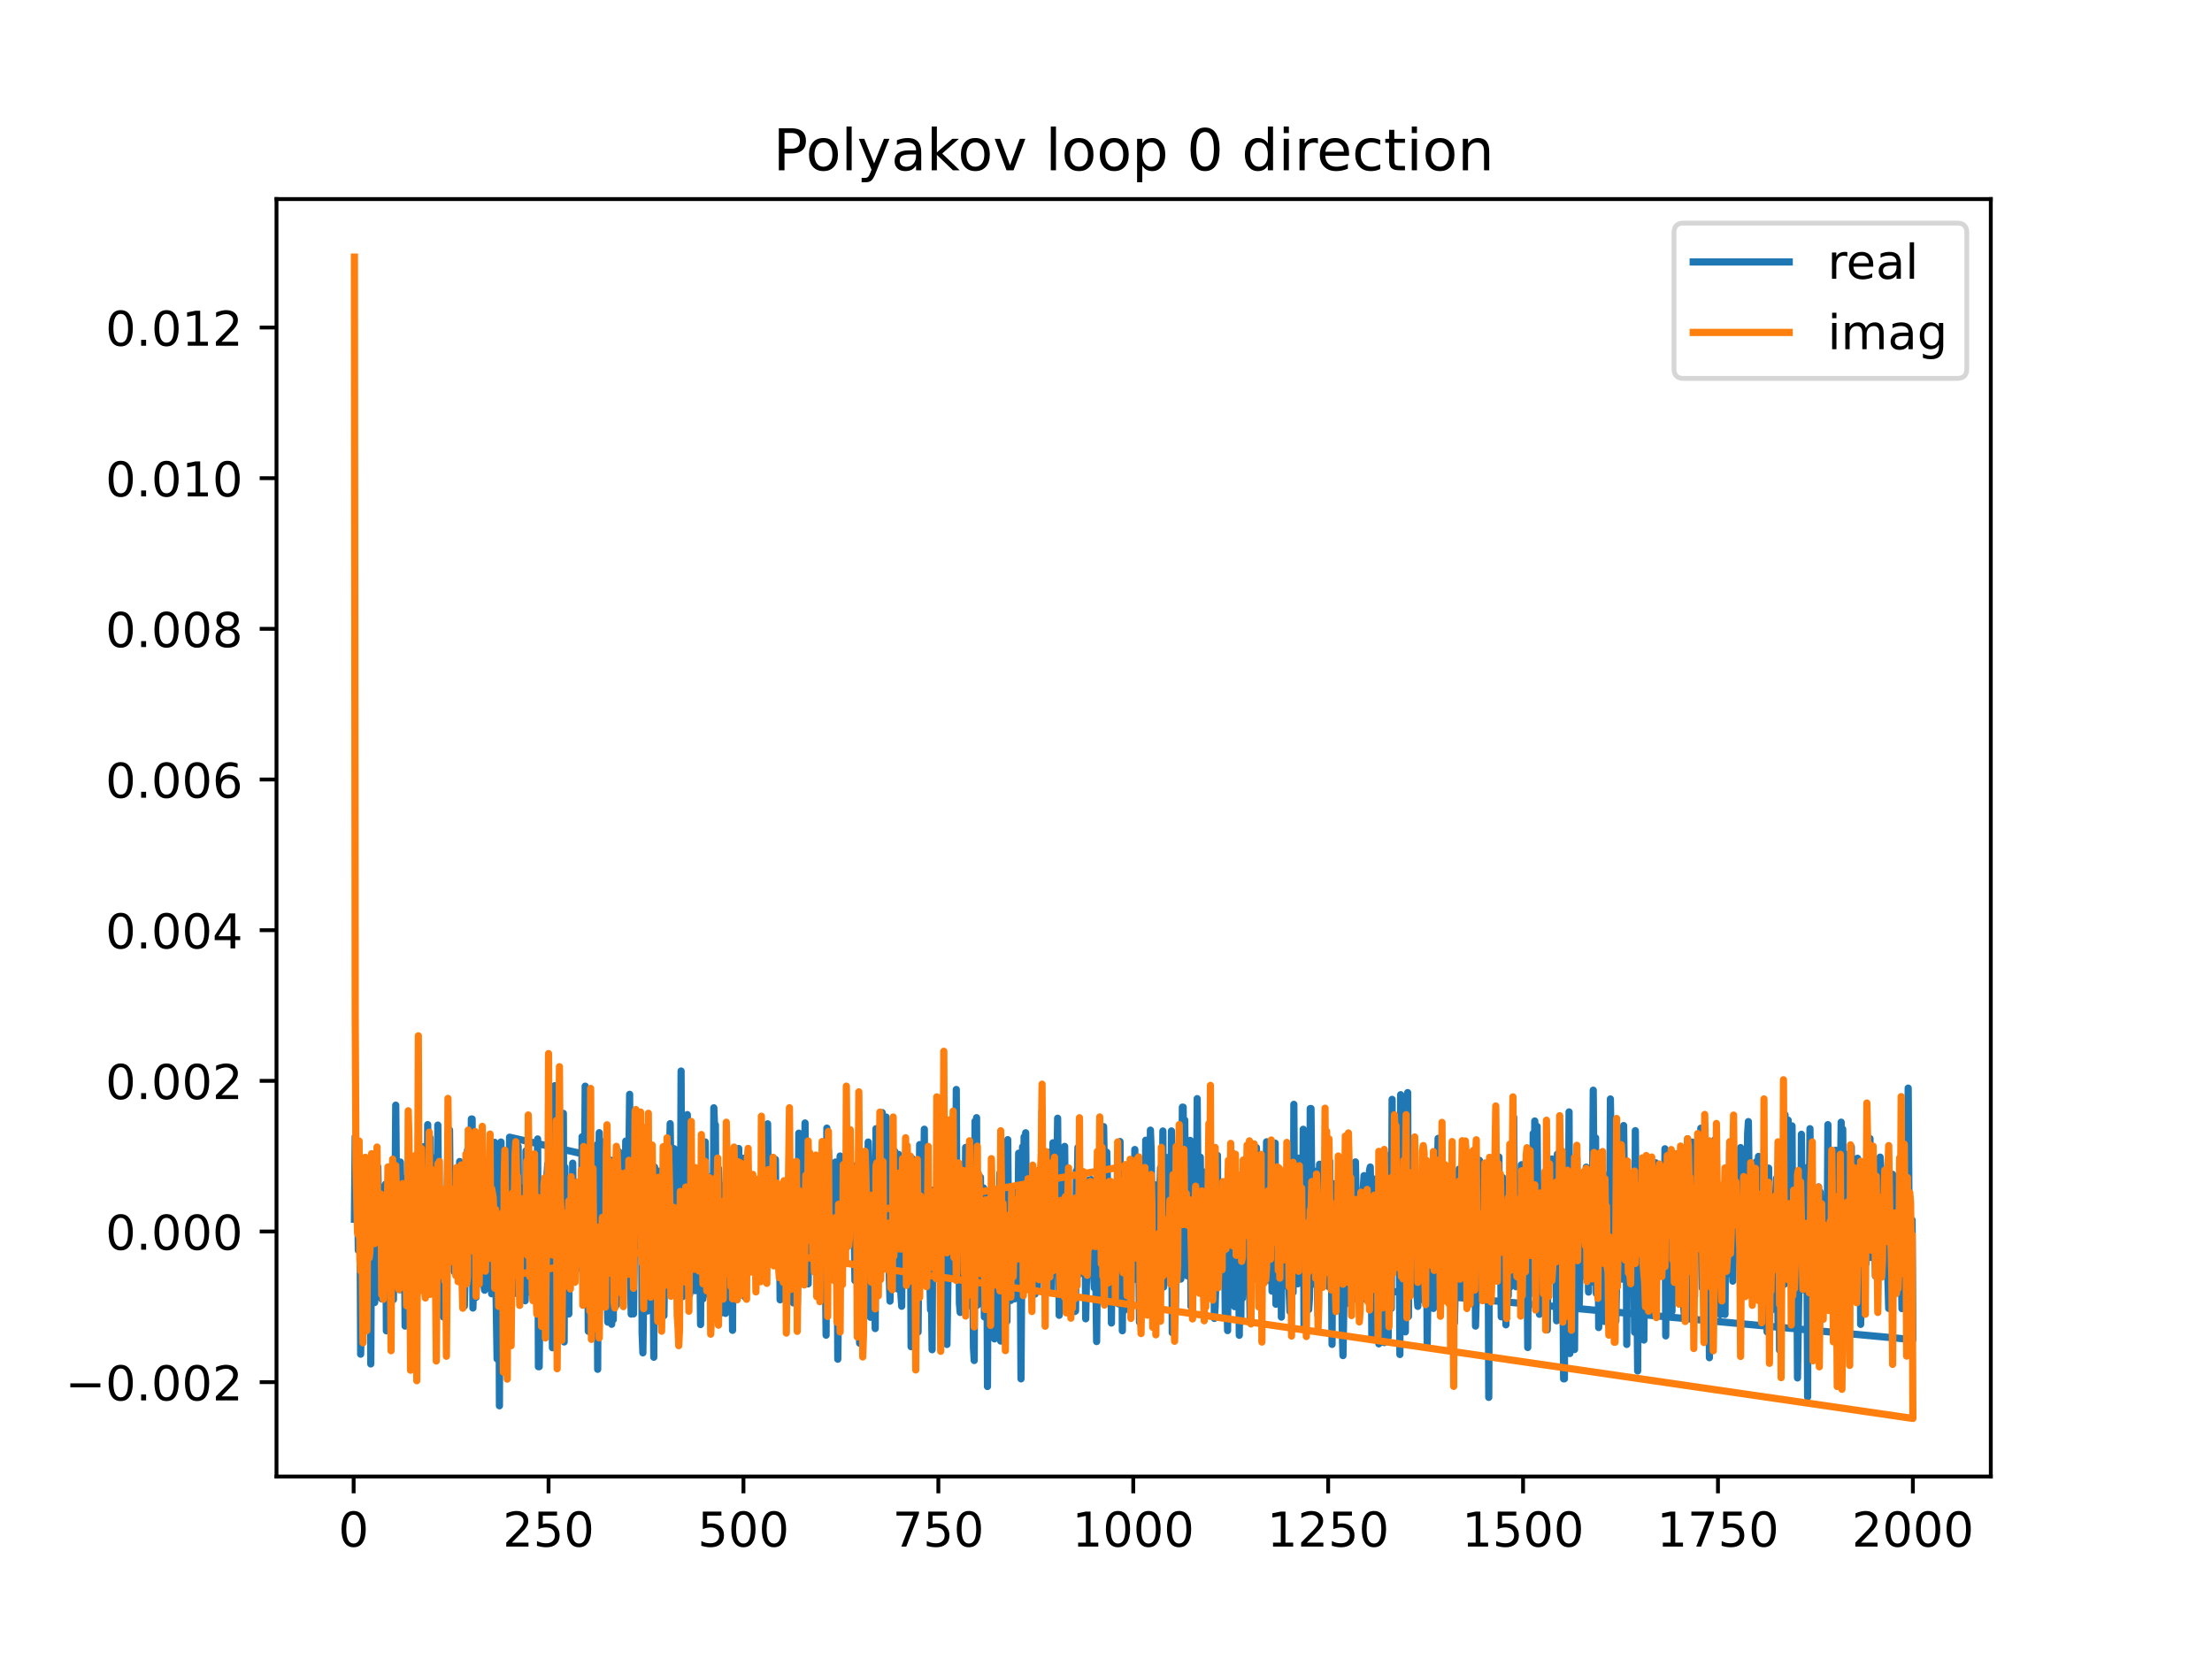 <?xml version="1.0" encoding="utf-8" standalone="no"?>
<!DOCTYPE svg PUBLIC "-//W3C//DTD SVG 1.1//EN"
  "http://www.w3.org/Graphics/SVG/1.1/DTD/svg11.dtd">
<!-- Created with matplotlib (https://matplotlib.org/) -->
<svg height="345.6pt" version="1.1" viewBox="0 0 460.8 345.6" width="460.8pt" xmlns="http://www.w3.org/2000/svg" xmlns:xlink="http://www.w3.org/1999/xlink">
 <defs>
  <style type="text/css">
*{stroke-linecap:butt;stroke-linejoin:round;}
  </style>
 </defs>
 <g id="figure_1">
  <g id="patch_1">
   <path d="M 0 345.6 
L 460.8 345.6 
L 460.8 0 
L 0 0 
z
" style="fill:#ffffff;"/>
  </g>
  <g id="axes_1">
   <g id="patch_2">
    <path d="M 57.6 307.584 
L 414.72 307.584 
L 414.72 41.472 
L 57.6 41.472 
z
" style="fill:#ffffff;"/>
   </g>
   <g id="matplotlib.axis_1">
    <g id="xtick_1">
     <g id="line2d_1">
      <defs>
       <path d="M 0 0 
L 0 3.5 
" id="me68927d281" style="stroke:#000000;stroke-width:0.8;"/>
      </defs>
      <g>
       <use style="stroke:#000000;stroke-width:0.8;" x="73.67" xlink:href="#me68927d281" y="307.584"/>
      </g>
     </g>
     <g id="text_1">
      <!-- 0 -->
      <defs>
       <path d="M 31.781 66.406 
Q 24.172 66.406 20.328 58.906 
Q 16.5 51.422 16.5 36.375 
Q 16.5 21.391 20.328 13.891 
Q 24.172 6.391 31.781 6.391 
Q 39.453 6.391 43.281 13.891 
Q 47.125 21.391 47.125 36.375 
Q 47.125 51.422 43.281 58.906 
Q 39.453 66.406 31.781 66.406 
z
M 31.781 74.219 
Q 44.047 74.219 50.516 64.516 
Q 56.984 54.828 56.984 36.375 
Q 56.984 17.969 50.516 8.266 
Q 44.047 -1.422 31.781 -1.422 
Q 19.531 -1.422 13.062 8.266 
Q 6.594 17.969 6.594 36.375 
Q 6.594 54.828 13.062 64.516 
Q 19.531 74.219 31.781 74.219 
z
" id="DejaVuSans-48"/>
      </defs>
      <g transform="translate(70.489 322.182)scale(0.1 -0.1)">
       <use xlink:href="#DejaVuSans-48"/>
      </g>
     </g>
    </g>
    <g id="xtick_2">
     <g id="line2d_2">
      <g>
       <use style="stroke:#000000;stroke-width:0.8;" x="114.272" xlink:href="#me68927d281" y="307.584"/>
      </g>
     </g>
     <g id="text_2">
      <!-- 250 -->
      <defs>
       <path d="M 19.188 8.297 
L 53.609 8.297 
L 53.609 0 
L 7.328 0 
L 7.328 8.297 
Q 12.938 14.109 22.625 23.891 
Q 32.328 33.688 34.812 36.531 
Q 39.547 41.844 41.422 45.531 
Q 43.312 49.219 43.312 52.781 
Q 43.312 58.594 39.234 62.25 
Q 35.156 65.922 28.609 65.922 
Q 23.969 65.922 18.812 64.312 
Q 13.672 62.703 7.812 59.422 
L 7.812 69.391 
Q 13.766 71.781 18.938 73 
Q 24.125 74.219 28.422 74.219 
Q 39.75 74.219 46.484 68.547 
Q 53.219 62.891 53.219 53.422 
Q 53.219 48.922 51.531 44.891 
Q 49.859 40.875 45.406 35.406 
Q 44.188 33.984 37.641 27.219 
Q 31.109 20.453 19.188 8.297 
z
" id="DejaVuSans-50"/>
       <path d="M 10.797 72.906 
L 49.516 72.906 
L 49.516 64.594 
L 19.828 64.594 
L 19.828 46.734 
Q 21.969 47.469 24.109 47.828 
Q 26.266 48.188 28.422 48.188 
Q 40.625 48.188 47.75 41.5 
Q 54.891 34.812 54.891 23.391 
Q 54.891 11.625 47.562 5.094 
Q 40.234 -1.422 26.906 -1.422 
Q 22.312 -1.422 17.547 -0.641 
Q 12.797 0.141 7.719 1.703 
L 7.719 11.625 
Q 12.109 9.234 16.797 8.062 
Q 21.484 6.891 26.703 6.891 
Q 35.156 6.891 40.078 11.328 
Q 45.016 15.766 45.016 23.391 
Q 45.016 31 40.078 35.438 
Q 35.156 39.891 26.703 39.891 
Q 22.75 39.891 18.812 39.016 
Q 14.891 38.141 10.797 36.281 
z
" id="DejaVuSans-53"/>
      </defs>
      <g transform="translate(104.729 322.182)scale(0.1 -0.1)">
       <use xlink:href="#DejaVuSans-50"/>
       <use x="63.623" xlink:href="#DejaVuSans-53"/>
       <use x="127.246" xlink:href="#DejaVuSans-48"/>
      </g>
     </g>
    </g>
    <g id="xtick_3">
     <g id="line2d_3">
      <g>
       <use style="stroke:#000000;stroke-width:0.8;" x="154.875" xlink:href="#me68927d281" y="307.584"/>
      </g>
     </g>
     <g id="text_3">
      <!-- 500 -->
      <g transform="translate(145.331 322.182)scale(0.1 -0.1)">
       <use xlink:href="#DejaVuSans-53"/>
       <use x="63.623" xlink:href="#DejaVuSans-48"/>
       <use x="127.246" xlink:href="#DejaVuSans-48"/>
      </g>
     </g>
    </g>
    <g id="xtick_4">
     <g id="line2d_4">
      <g>
       <use style="stroke:#000000;stroke-width:0.8;" x="195.477" xlink:href="#me68927d281" y="307.584"/>
      </g>
     </g>
     <g id="text_4">
      <!-- 750 -->
      <defs>
       <path d="M 8.203 72.906 
L 55.078 72.906 
L 55.078 68.703 
L 28.609 0 
L 18.312 0 
L 43.219 64.594 
L 8.203 64.594 
z
" id="DejaVuSans-55"/>
      </defs>
      <g transform="translate(185.933 322.182)scale(0.1 -0.1)">
       <use xlink:href="#DejaVuSans-55"/>
       <use x="63.623" xlink:href="#DejaVuSans-53"/>
       <use x="127.246" xlink:href="#DejaVuSans-48"/>
      </g>
     </g>
    </g>
    <g id="xtick_5">
     <g id="line2d_5">
      <g>
       <use style="stroke:#000000;stroke-width:0.8;" x="236.079" xlink:href="#me68927d281" y="307.584"/>
      </g>
     </g>
     <g id="text_5">
      <!-- 1000 -->
      <defs>
       <path d="M 12.406 8.297 
L 28.516 8.297 
L 28.516 63.922 
L 10.984 60.406 
L 10.984 69.391 
L 28.422 72.906 
L 38.281 72.906 
L 38.281 8.297 
L 54.391 8.297 
L 54.391 0 
L 12.406 0 
z
" id="DejaVuSans-49"/>
      </defs>
      <g transform="translate(223.354 322.182)scale(0.1 -0.1)">
       <use xlink:href="#DejaVuSans-49"/>
       <use x="63.623" xlink:href="#DejaVuSans-48"/>
       <use x="127.246" xlink:href="#DejaVuSans-48"/>
       <use x="190.869" xlink:href="#DejaVuSans-48"/>
      </g>
     </g>
    </g>
    <g id="xtick_6">
     <g id="line2d_6">
      <g>
       <use style="stroke:#000000;stroke-width:0.8;" x="276.681" xlink:href="#me68927d281" y="307.584"/>
      </g>
     </g>
     <g id="text_6">
      <!-- 1250 -->
      <g transform="translate(263.956 322.182)scale(0.1 -0.1)">
       <use xlink:href="#DejaVuSans-49"/>
       <use x="63.623" xlink:href="#DejaVuSans-50"/>
       <use x="127.246" xlink:href="#DejaVuSans-53"/>
       <use x="190.869" xlink:href="#DejaVuSans-48"/>
      </g>
     </g>
    </g>
    <g id="xtick_7">
     <g id="line2d_7">
      <g>
       <use style="stroke:#000000;stroke-width:0.8;" x="317.283" xlink:href="#me68927d281" y="307.584"/>
      </g>
     </g>
     <g id="text_7">
      <!-- 1500 -->
      <g transform="translate(304.558 322.182)scale(0.1 -0.1)">
       <use xlink:href="#DejaVuSans-49"/>
       <use x="63.623" xlink:href="#DejaVuSans-53"/>
       <use x="127.246" xlink:href="#DejaVuSans-48"/>
       <use x="190.869" xlink:href="#DejaVuSans-48"/>
      </g>
     </g>
    </g>
    <g id="xtick_8">
     <g id="line2d_8">
      <g>
       <use style="stroke:#000000;stroke-width:0.8;" x="357.885" xlink:href="#me68927d281" y="307.584"/>
      </g>
     </g>
     <g id="text_8">
      <!-- 1750 -->
      <g transform="translate(345.16 322.182)scale(0.1 -0.1)">
       <use xlink:href="#DejaVuSans-49"/>
       <use x="63.623" xlink:href="#DejaVuSans-55"/>
       <use x="127.246" xlink:href="#DejaVuSans-53"/>
       <use x="190.869" xlink:href="#DejaVuSans-48"/>
      </g>
     </g>
    </g>
    <g id="xtick_9">
     <g id="line2d_9">
      <g>
       <use style="stroke:#000000;stroke-width:0.8;" x="398.487" xlink:href="#me68927d281" y="307.584"/>
      </g>
     </g>
     <g id="text_9">
      <!-- 2000 -->
      <g transform="translate(385.762 322.182)scale(0.1 -0.1)">
       <use xlink:href="#DejaVuSans-50"/>
       <use x="63.623" xlink:href="#DejaVuSans-48"/>
       <use x="127.246" xlink:href="#DejaVuSans-48"/>
       <use x="190.869" xlink:href="#DejaVuSans-48"/>
      </g>
     </g>
    </g>
   </g>
   <g id="matplotlib.axis_2">
    <g id="ytick_1">
     <g id="line2d_10">
      <defs>
       <path d="M 0 0 
L -3.5 0 
" id="mbdc2a8756b" style="stroke:#000000;stroke-width:0.8;"/>
      </defs>
      <g>
       <use style="stroke:#000000;stroke-width:0.8;" x="57.6" xlink:href="#mbdc2a8756b" y="287.929"/>
      </g>
     </g>
     <g id="text_10">
      <!-- −0.002 -->
      <defs>
       <path d="M 10.594 35.5 
L 73.188 35.5 
L 73.188 27.203 
L 10.594 27.203 
z
" id="DejaVuSans-8722"/>
       <path d="M 10.688 12.406 
L 21 12.406 
L 21 0 
L 10.688 0 
z
" id="DejaVuSans-46"/>
      </defs>
      <g transform="translate(13.592 291.728)scale(0.1 -0.1)">
       <use xlink:href="#DejaVuSans-8722"/>
       <use x="83.789" xlink:href="#DejaVuSans-48"/>
       <use x="147.412" xlink:href="#DejaVuSans-46"/>
       <use x="179.199" xlink:href="#DejaVuSans-48"/>
       <use x="242.822" xlink:href="#DejaVuSans-48"/>
       <use x="306.445" xlink:href="#DejaVuSans-50"/>
      </g>
     </g>
    </g>
    <g id="ytick_2">
     <g id="line2d_11">
      <g>
       <use style="stroke:#000000;stroke-width:0.8;" x="57.6" xlink:href="#mbdc2a8756b" y="256.543"/>
      </g>
     </g>
     <g id="text_11">
      <!-- 0.000 -->
      <g transform="translate(21.972 260.342)scale(0.1 -0.1)">
       <use xlink:href="#DejaVuSans-48"/>
       <use x="63.623" xlink:href="#DejaVuSans-46"/>
       <use x="95.41" xlink:href="#DejaVuSans-48"/>
       <use x="159.033" xlink:href="#DejaVuSans-48"/>
       <use x="222.656" xlink:href="#DejaVuSans-48"/>
      </g>
     </g>
    </g>
    <g id="ytick_3">
     <g id="line2d_12">
      <g>
       <use style="stroke:#000000;stroke-width:0.8;" x="57.6" xlink:href="#mbdc2a8756b" y="225.157"/>
      </g>
     </g>
     <g id="text_12">
      <!-- 0.002 -->
      <g transform="translate(21.972 228.956)scale(0.1 -0.1)">
       <use xlink:href="#DejaVuSans-48"/>
       <use x="63.623" xlink:href="#DejaVuSans-46"/>
       <use x="95.41" xlink:href="#DejaVuSans-48"/>
       <use x="159.033" xlink:href="#DejaVuSans-48"/>
       <use x="222.656" xlink:href="#DejaVuSans-50"/>
      </g>
     </g>
    </g>
    <g id="ytick_4">
     <g id="line2d_13">
      <g>
       <use style="stroke:#000000;stroke-width:0.8;" x="57.6" xlink:href="#mbdc2a8756b" y="193.771"/>
      </g>
     </g>
     <g id="text_13">
      <!-- 0.004 -->
      <defs>
       <path d="M 37.797 64.312 
L 12.891 25.391 
L 37.797 25.391 
z
M 35.203 72.906 
L 47.609 72.906 
L 47.609 25.391 
L 58.016 25.391 
L 58.016 17.188 
L 47.609 17.188 
L 47.609 0 
L 37.797 0 
L 37.797 17.188 
L 4.891 17.188 
L 4.891 26.703 
z
" id="DejaVuSans-52"/>
      </defs>
      <g transform="translate(21.972 197.57)scale(0.1 -0.1)">
       <use xlink:href="#DejaVuSans-48"/>
       <use x="63.623" xlink:href="#DejaVuSans-46"/>
       <use x="95.41" xlink:href="#DejaVuSans-48"/>
       <use x="159.033" xlink:href="#DejaVuSans-48"/>
       <use x="222.656" xlink:href="#DejaVuSans-52"/>
      </g>
     </g>
    </g>
    <g id="ytick_5">
     <g id="line2d_14">
      <g>
       <use style="stroke:#000000;stroke-width:0.8;" x="57.6" xlink:href="#mbdc2a8756b" y="162.385"/>
      </g>
     </g>
     <g id="text_14">
      <!-- 0.006 -->
      <defs>
       <path d="M 33.016 40.375 
Q 26.375 40.375 22.484 35.828 
Q 18.609 31.297 18.609 23.391 
Q 18.609 15.531 22.484 10.953 
Q 26.375 6.391 33.016 6.391 
Q 39.656 6.391 43.531 10.953 
Q 47.406 15.531 47.406 23.391 
Q 47.406 31.297 43.531 35.828 
Q 39.656 40.375 33.016 40.375 
z
M 52.594 71.297 
L 52.594 62.312 
Q 48.875 64.062 45.094 64.984 
Q 41.312 65.922 37.594 65.922 
Q 27.828 65.922 22.672 59.328 
Q 17.531 52.734 16.797 39.406 
Q 19.672 43.656 24.016 45.922 
Q 28.375 48.188 33.594 48.188 
Q 44.578 48.188 50.953 41.516 
Q 57.328 34.859 57.328 23.391 
Q 57.328 12.156 50.688 5.359 
Q 44.047 -1.422 33.016 -1.422 
Q 20.359 -1.422 13.672 8.266 
Q 6.984 17.969 6.984 36.375 
Q 6.984 53.656 15.188 63.938 
Q 23.391 74.219 37.203 74.219 
Q 40.922 74.219 44.703 73.484 
Q 48.484 72.75 52.594 71.297 
z
" id="DejaVuSans-54"/>
      </defs>
      <g transform="translate(21.972 166.184)scale(0.1 -0.1)">
       <use xlink:href="#DejaVuSans-48"/>
       <use x="63.623" xlink:href="#DejaVuSans-46"/>
       <use x="95.41" xlink:href="#DejaVuSans-48"/>
       <use x="159.033" xlink:href="#DejaVuSans-48"/>
       <use x="222.656" xlink:href="#DejaVuSans-54"/>
      </g>
     </g>
    </g>
    <g id="ytick_6">
     <g id="line2d_15">
      <g>
       <use style="stroke:#000000;stroke-width:0.8;" x="57.6" xlink:href="#mbdc2a8756b" y="130.999"/>
      </g>
     </g>
     <g id="text_15">
      <!-- 0.008 -->
      <defs>
       <path d="M 31.781 34.625 
Q 24.75 34.625 20.719 30.859 
Q 16.703 27.094 16.703 20.516 
Q 16.703 13.922 20.719 10.156 
Q 24.75 6.391 31.781 6.391 
Q 38.812 6.391 42.859 10.172 
Q 46.922 13.969 46.922 20.516 
Q 46.922 27.094 42.891 30.859 
Q 38.875 34.625 31.781 34.625 
z
M 21.922 38.812 
Q 15.578 40.375 12.031 44.719 
Q 8.5 49.078 8.5 55.328 
Q 8.5 64.062 14.719 69.141 
Q 20.953 74.219 31.781 74.219 
Q 42.672 74.219 48.875 69.141 
Q 55.078 64.062 55.078 55.328 
Q 55.078 49.078 51.531 44.719 
Q 48 40.375 41.703 38.812 
Q 48.828 37.156 52.797 32.312 
Q 56.781 27.484 56.781 20.516 
Q 56.781 9.906 50.312 4.234 
Q 43.844 -1.422 31.781 -1.422 
Q 19.734 -1.422 13.25 4.234 
Q 6.781 9.906 6.781 20.516 
Q 6.781 27.484 10.781 32.312 
Q 14.797 37.156 21.922 38.812 
z
M 18.312 54.391 
Q 18.312 48.734 21.844 45.562 
Q 25.391 42.391 31.781 42.391 
Q 38.141 42.391 41.719 45.562 
Q 45.312 48.734 45.312 54.391 
Q 45.312 60.062 41.719 63.234 
Q 38.141 66.406 31.781 66.406 
Q 25.391 66.406 21.844 63.234 
Q 18.312 60.062 18.312 54.391 
z
" id="DejaVuSans-56"/>
      </defs>
      <g transform="translate(21.972 134.798)scale(0.1 -0.1)">
       <use xlink:href="#DejaVuSans-48"/>
       <use x="63.623" xlink:href="#DejaVuSans-46"/>
       <use x="95.41" xlink:href="#DejaVuSans-48"/>
       <use x="159.033" xlink:href="#DejaVuSans-48"/>
       <use x="222.656" xlink:href="#DejaVuSans-56"/>
      </g>
     </g>
    </g>
    <g id="ytick_7">
     <g id="line2d_16">
      <g>
       <use style="stroke:#000000;stroke-width:0.8;" x="57.6" xlink:href="#mbdc2a8756b" y="99.612"/>
      </g>
     </g>
     <g id="text_16">
      <!-- 0.010 -->
      <g transform="translate(21.972 103.412)scale(0.1 -0.1)">
       <use xlink:href="#DejaVuSans-48"/>
       <use x="63.623" xlink:href="#DejaVuSans-46"/>
       <use x="95.41" xlink:href="#DejaVuSans-48"/>
       <use x="159.033" xlink:href="#DejaVuSans-49"/>
       <use x="222.656" xlink:href="#DejaVuSans-48"/>
      </g>
     </g>
    </g>
    <g id="ytick_8">
     <g id="line2d_17">
      <g>
       <use style="stroke:#000000;stroke-width:0.8;" x="57.6" xlink:href="#mbdc2a8756b" y="68.226"/>
      </g>
     </g>
     <g id="text_17">
      <!-- 0.012 -->
      <g transform="translate(21.972 72.025)scale(0.1 -0.1)">
       <use xlink:href="#DejaVuSans-48"/>
       <use x="63.623" xlink:href="#DejaVuSans-46"/>
       <use x="95.41" xlink:href="#DejaVuSans-48"/>
       <use x="159.033" xlink:href="#DejaVuSans-49"/>
       <use x="222.656" xlink:href="#DejaVuSans-50"/>
      </g>
     </g>
    </g>
   </g>
   <g id="line2d_18">
    <path clip-path="url(#p165bd14dc9)" d="M 73.833 253.991 
L 73.995 236.757 
L 74.158 246.424 
L 74.32 242.955 
L 74.482 247.883 
L 74.645 260.482 
L 74.807 246.88 
L 74.97 245.44 
L 75.132 282.101 
L 75.457 260.359 
L 75.782 242.031 
L 75.944 272.746 
L 76.106 267.998 
L 76.431 250.042 
L 76.756 270.173 
L 76.918 268.49 
L 77.081 243.773 
L 77.243 284.136 
L 77.406 251.776 
L 77.568 244.013 
L 77.731 251.499 
L 77.893 248.909 
L 78.055 271.335 
L 78.38 245.1 
L 78.543 256.157 
L 78.705 243.077 
L 79.192 267.63 
L 79.355 256.759 
L 79.517 270.592 
L 79.679 252.092 
L 79.842 257.043 
L 80.004 248.716 
L 80.167 247.147 
L 80.329 246.671 
L 80.491 277.241 
L 80.654 261.292 
L 80.816 265.845 
L 80.979 256.733 
L 81.141 258.995 
L 81.304 246.563 
L 81.466 268.548 
L 81.628 255.415 
L 81.791 270.551 
L 81.953 270.736 
L 82.116 249.436 
L 82.278 250.673 
L 82.44 230.225 
L 82.765 264.517 
L 82.928 243.857 
L 83.09 264.159 
L 83.252 268.675 
L 83.415 242.072 
L 83.74 268.228 
L 83.902 255.683 
L 84.064 268.834 
L 84.227 254.642 
L 84.389 276.253 
L 84.552 269.783 
L 84.714 245.325 
L 85.201 268.18 
L 85.364 248.885 
L 85.526 275.701 
L 85.689 255.589 
L 85.851 260.266 
L 86.013 249.033 
L 86.176 264.94 
L 86.338 269.45 
L 86.501 252.535 
L 86.825 257.092 
L 87.15 244.061 
L 87.313 265.081 
L 87.637 244.394 
L 87.8 268.645 
L 87.962 253.805 
L 88.125 252.05 
L 88.287 238.868 
L 88.449 258.243 
L 88.612 252.655 
L 88.774 255.775 
L 88.937 269.137 
L 89.099 234.274 
L 89.262 260.579 
L 89.424 259.132 
L 89.586 237.01 
L 89.749 257.02 
L 89.911 255.586 
L 90.074 241.152 
L 90.236 244.05 
L 90.398 265.555 
L 90.561 265.285 
L 90.723 259.595 
L 91.048 262.375 
L 91.21 234.372 
L 91.373 250.885 
L 91.535 248.604 
L 91.698 259.843 
L 91.86 259.164 
L 92.022 272.594 
L 92.185 268.39 
L 92.347 274.35 
L 92.51 268.186 
L 92.672 254.864 
L 92.835 253.56 
L 92.997 259.24 
L 93.322 235.964 
L 93.484 243.4 
L 93.647 235.383 
L 93.809 252.063 
L 93.971 252.063 
L 94.134 243.571 
L 94.459 251.325 
L 94.621 264.928 
L 94.783 246.918 
L 94.946 251.449 
L 95.108 243.568 
L 95.271 249.91 
L 95.433 249.176 
L 95.595 252.252 
L 95.758 241.963 
L 95.92 259.886 
L 96.083 260.97 
L 96.245 248.88 
L 96.57 265.718 
L 96.732 272.098 
L 96.895 265.497 
L 97.057 252.459 
L 97.22 257.003 
L 97.382 239.604 
L 97.544 251.665 
L 97.869 256.984 
L 98.032 253.483 
L 98.194 233.104 
L 98.356 233.104 
L 98.519 272.487 
L 98.681 266.212 
L 98.844 250.556 
L 99.006 254.4 
L 99.168 270.256 
L 99.331 244.14 
L 99.656 258.94 
L 99.818 248.576 
L 99.98 259.674 
L 100.143 245.724 
L 100.305 245.724 
L 100.468 253.565 
L 100.63 242.119 
L 100.793 267.686 
L 100.955 268.781 
L 101.117 245.82 
L 101.28 253.495 
L 101.605 248.54 
L 101.767 263.07 
L 101.929 258.284 
L 102.092 244.655 
L 102.417 269.522 
L 102.741 257.003 
L 103.066 237.971 
L 103.229 263.137 
L 103.553 283.083 
L 103.716 253.867 
L 103.878 245.776 
L 104.041 292.854 
L 104.203 243.255 
L 104.366 237.901 
L 104.528 268.538 
L 104.69 261.64 
L 104.853 262.741 
L 105.178 250.922 
L 105.34 262.18 
L 105.502 252.642 
L 105.665 255.608 
L 105.99 271.522 
L 106.152 236.901 
L 236.241 266.564 
L 236.404 239.464 
L 236.566 260.375 
L 236.728 265.497 
L 236.891 248.866 
L 237.053 257.515 
L 237.216 259.13 
L 237.378 275.428 
L 237.703 245.883 
L 237.865 242.495 
L 238.028 262.285 
L 238.19 241.858 
L 238.353 262.592 
L 238.515 266.199 
L 238.677 237.521 
L 239.002 254.532 
L 239.489 272.131 
L 239.652 235.426 
L 239.814 239.761 
L 240.139 267.863 
L 240.301 262.488 
L 240.464 246.758 
L 240.626 265.175 
L 240.789 253.414 
L 240.951 262.121 
L 241.113 262.121 
L 241.276 248.575 
L 241.438 270.477 
L 241.601 247.942 
L 241.763 243.301 
L 242.088 256.476 
L 242.25 235.609 
L 242.413 268.105 
L 242.575 259.441 
L 242.738 259.441 
L 243.062 241.125 
L 243.225 245.154 
L 243.387 262.411 
L 243.55 246.806 
L 243.712 261.774 
L 243.874 257.021 
L 244.037 235.598 
L 244.199 277.618 
L 244.362 261.935 
L 244.524 262.665 
L 244.686 262.441 
L 244.849 273.153 
L 245.011 261.685 
L 245.174 261.489 
L 245.336 258.617 
L 245.498 246.432 
L 245.661 247.192 
L 245.823 249.348 
L 245.986 266.452 
L 246.148 254.227 
L 246.311 230.64 
L 246.473 230.64 
L 246.635 248.678 
L 246.798 233.323 
L 246.96 247.641 
L 247.123 242.466 
L 247.285 265.767 
L 247.447 239.425 
L 247.61 264.345 
L 247.935 237.564 
L 248.097 272.144 
L 248.259 240.059 
L 248.422 268.809 
L 248.584 241.05 
L 248.747 269.036 
L 248.909 266.007 
L 249.071 248.027 
L 249.234 252.5 
L 249.396 228.866 
L 249.721 264.74 
L 249.884 264.09 
L 250.046 241.056 
L 250.208 263.029 
L 250.371 252.762 
L 250.533 250.482 
L 250.696 252.652 
L 250.858 244.156 
L 251.02 267.052 
L 251.345 260.646 
L 251.508 260.646 
L 251.832 246.354 
L 251.995 262.297 
L 252.157 246.998 
L 252.32 268.165 
L 252.482 266.793 
L 252.807 249.191 
L 252.969 274.648 
L 253.132 272.274 
L 253.294 266.84 
L 253.619 240.679 
L 253.781 267.239 
L 253.944 255.426 
L 254.106 266.029 
L 254.269 252.987 
L 254.431 258.356 
L 254.593 250.319 
L 254.756 252.436 
L 254.918 257.449 
L 255.081 257.449 
L 255.243 273.672 
L 255.405 265.565 
L 255.568 268.063 
L 255.73 277.19 
L 255.893 249.383 
L 256.055 249.866 
L 256.217 245.099 
L 256.38 266.057 
L 256.542 239.933 
L 256.705 241.934 
L 257.192 272.199 
L 257.517 259.876 
L 257.679 250.344 
L 257.842 259.275 
L 258.004 260.331 
L 258.166 278.166 
L 258.329 246.932 
L 258.491 275.441 
L 258.654 251.18 
L 258.816 270.468 
L 258.978 263.464 
L 259.141 262.879 
L 259.303 262.875 
L 259.466 252.781 
L 259.628 266.339 
L 259.79 255.175 
L 259.953 269.075 
L 260.115 263.293 
L 260.278 265.9 
L 260.44 275.538 
L 260.602 245.882 
L 260.765 259.389 
L 260.927 258.65 
L 261.252 241.922 
L 261.415 262.956 
L 261.577 260.297 
L 261.739 239.065 
L 262.064 259.016 
L 262.389 246.535 
L 262.714 268.919 
L 262.876 249.396 
L 263.039 263.101 
L 263.363 245.5 
L 263.526 257.977 
L 263.688 256.471 
L 263.851 237.856 
L 264.175 254.509 
L 264.338 243.976 
L 264.5 258.893 
L 264.663 246.87 
L 264.825 248 
L 264.988 268.98 
L 265.312 255.517 
L 265.475 266.867 
L 265.637 238.131 
L 265.8 271.698 
L 265.962 266.432 
L 266.124 251.419 
L 266.287 255.136 
L 266.449 250.277 
L 266.774 254.861 
L 266.936 274.381 
L 267.099 249.459 
L 267.261 266.662 
L 267.424 255.779 
L 267.586 253.033 
L 267.748 255 
L 267.911 258.922 
L 268.073 254.125 
L 268.236 268.059 
L 268.398 243.956 
L 268.56 269.236 
L 268.723 273.214 
L 268.885 256.092 
L 269.048 272.568 
L 269.21 245.388 
L 269.373 269.229 
L 269.535 230.052 
L 269.697 257.224 
L 270.022 249.228 
L 270.185 267.441 
L 270.347 267.441 
L 270.509 241.258 
L 270.672 255.131 
L 270.834 246.183 
L 270.997 253.189 
L 271.159 266.819 
L 271.321 260.067 
L 271.484 235.247 
L 271.646 276.334 
L 271.809 249.821 
L 271.971 243.407 
L 272.133 263.408 
L 272.296 259.274 
L 272.621 272.822 
L 272.783 270.475 
L 272.946 230.925 
L 273.108 230.925 
L 273.27 248.881 
L 273.433 248.531 
L 273.595 262.677 
L 273.758 243.943 
L 273.92 265.34 
L 274.082 255.319 
L 274.57 274.083 
L 274.732 247.212 
L 274.894 242.529 
L 275.057 263.846 
L 275.219 254.498 
L 275.382 251.574 
L 275.544 258.968 
L 275.706 254.082 
L 275.869 261.024 
L 276.194 240.343 
L 276.356 250.537 
L 276.519 249.781 
L 276.681 265.403 
L 276.843 268.085 
L 277.006 241.902 
L 277.168 265.574 
L 277.331 259.664 
L 277.493 280.064 
L 277.655 246.545 
L 277.818 269.871 
L 277.98 262.038 
L 278.143 248.667 
L 278.305 265.576 
L 278.467 255.583 
L 278.63 262.363 
L 278.792 253.747 
L 278.955 262.071 
L 279.279 242.102 
L 279.604 276.954 
L 279.767 282.4 
L 280.091 262.984 
L 280.254 268.952 
L 280.741 245.818 
L 281.228 271.648 
L 281.391 250.792 
L 281.553 266.513 
L 281.716 263.012 
L 281.878 248.275 
L 282.04 263.944 
L 282.365 242.048 
L 282.69 260.103 
L 282.852 270.813 
L 283.015 251.073 
L 283.177 248.949 
L 283.34 249.678 
L 283.502 259.34 
L 283.664 257.233 
L 283.989 247.623 
L 284.152 244.905 
L 284.314 246.379 
L 284.477 270.626 
L 284.639 251.237 
L 284.801 263.492 
L 284.964 260.761 
L 285.126 269.89 
L 285.289 243.829 
L 285.451 243.111 
L 285.613 250.399 
L 285.776 278.67 
L 285.938 249.732 
L 286.101 253.787 
L 286.263 245.627 
L 286.425 246.325 
L 286.75 267.139 
L 286.913 245.959 
L 287.075 278.357 
L 287.237 279.947 
L 287.4 251.206 
L 287.562 249.599 
L 287.725 260.418 
L 287.887 251.243 
L 288.374 279.687 
L 288.699 240.594 
L 288.862 267.355 
L 289.024 263.694 
L 289.186 278.548 
L 289.349 248.343 
L 289.511 255.673 
L 289.674 253.721 
L 289.836 272.567 
L 289.998 229.017 
L 290.161 263.712 
L 290.323 263.477 
L 290.486 260.188 
L 290.81 234.602 
L 290.973 263.421 
L 291.135 249.17 
L 291.298 261.335 
L 291.46 249.971 
L 291.622 282.167 
L 291.785 228.041 
L 291.947 261.838 
L 292.11 261.508 
L 292.272 251.202 
L 292.435 268.636 
L 292.597 234.259 
L 292.759 277.458 
L 292.922 238.095 
L 293.084 253.035 
L 293.247 227.603 
L 293.409 274.244 
L 293.571 252.714 
L 293.734 252.714 
L 293.896 246.655 
L 294.059 265.501 
L 294.221 264.605 
L 294.383 267.861 
L 294.546 265.588 
L 294.871 248.589 
L 295.033 252.656 
L 295.195 269.991 
L 295.358 272.147 
L 295.52 254.899 
L 295.683 260.321 
L 295.845 260.321 
L 296.008 254.168 
L 296.17 256.53 
L 296.495 240.925 
L 296.657 245.445 
L 296.82 271.09 
L 296.982 269.044 
L 297.144 249.725 
L 297.307 280.194 
L 297.632 255.94 
L 297.794 259.415 
L 297.956 265.772 
L 298.119 254.116 
L 298.281 256.831 
L 298.444 252.298 
L 298.606 272.57 
L 298.768 244.424 
L 298.931 269.964 
L 299.581 237.147 
L 299.743 267.879 
L 299.905 259.014 
L 300.068 239.668 
L 300.23 266.137 
L 300.393 249.553 
L 300.555 250.819 
L 300.717 254.465 
L 300.88 250.322 
L 301.042 260.284 
L 301.367 252.092 
L 301.529 261.15 
L 301.692 262.905 
L 301.854 253.899 
L 302.179 258.098 
L 302.341 258.712 
L 302.504 259.784 
L 302.666 253.404 
L 302.991 275.557 
L 303.153 268.122 
L 303.316 244.764 
L 303.641 267.1 
L 303.966 243.536 
L 304.128 269.688 
L 304.29 259.182 
L 304.453 267.174 
L 304.615 263.983 
L 304.778 245.243 
L 304.94 263.576 
L 305.265 251.682 
L 305.59 271.28 
L 305.752 244.608 
L 305.914 243.401 
L 306.077 260.678 
L 306.402 248.711 
L 306.564 253.544 
L 306.889 244.939 
L 307.051 253.34 
L 307.214 250.159 
L 307.376 276.252 
L 307.701 264.542 
L 307.863 252.404 
L 308.026 258.048 
L 308.188 241.704 
L 308.351 255.658 
L 308.513 253.662 
L 308.675 269.899 
L 308.838 266.379 
L 309.163 246.306 
L 309.325 263.039 
L 309.487 249.021 
L 309.65 262.372 
L 309.812 251.893 
L 309.975 250.262 
L 310.137 291.1 
L 310.299 249.925 
L 310.462 265.885 
L 310.624 261.922 
L 310.787 242.909 
L 310.949 264.118 
L 311.112 242.17 
L 311.274 256.327 
L 311.436 252.542 
L 311.599 261.652 
L 311.761 262.885 
L 311.924 251.29 
L 312.086 257.419 
L 312.248 241.013 
L 312.411 261.598 
L 312.573 260.129 
L 312.736 274.326 
L 313.06 245.33 
L 313.385 261.325 
L 313.548 260.25 
L 313.71 275.987 
L 314.035 252.143 
L 314.197 269.955 
L 314.36 250.242 
L 314.522 268.183 
L 315.334 232.733 
L 315.497 256.76 
L 315.659 256.76 
L 315.821 268.051 
L 315.984 250.809 
L 316.146 246.21 
L 316.309 260.05 
L 316.633 258.216 
L 316.796 257.502 
L 316.958 242.627 
L 317.121 247.931 
L 317.445 268.831 
L 317.77 257.881 
L 317.933 241.699 
L 318.257 280.712 
L 318.42 252.815 
L 318.582 253.869 
L 318.745 269.53 
L 318.907 250.527 
L 319.07 251.622 
L 319.232 260.799 
L 319.394 236.119 
L 319.557 264.895 
L 319.719 233.521 
L 319.882 261.149 
L 320.206 234.638 
L 320.531 268.605 
L 320.694 273.793 
L 321.018 259.465 
L 321.181 256.161 
L 321.506 267.436 
L 321.668 266.564 
L 321.83 246.228 
L 321.993 256.979 
L 322.155 248.985 
L 322.318 277.034 
L 322.643 251.856 
L 322.805 262.471 
L 322.967 255.678 
L 323.13 254.038 
L 323.292 241.433 
L 323.455 264.431 
L 323.617 249.433 
L 323.779 251.727 
L 323.942 264.718 
L 324.104 256.944 
L 324.267 275.148 
L 324.429 240.42 
L 324.591 259.129 
L 324.754 263.964 
L 324.916 265.354 
L 325.079 261.48 
L 325.403 241.586 
L 325.728 287.238 
L 325.891 287.238 
L 326.053 258.02 
L 326.216 265.787 
L 326.378 265.739 
L 326.54 262.354 
L 326.703 262.252 
L 326.865 231.63 
L 327.028 281.965 
L 327.352 248.657 
L 327.515 252.037 
L 327.677 251.265 
L 327.84 255.857 
L 328.002 281.138 
L 328.164 255.961 
L 328.327 252.184 
L 328.489 241.189 
L 328.652 254.089 
L 328.814 251.607 
L 328.976 272.083 
L 329.301 257.709 
L 329.464 265.195 
L 329.626 265.195 
L 329.951 245.713 
L 330.113 249.998 
L 330.276 265.988 
L 330.438 243.134 
L 330.925 269.165 
L 331.088 253.46 
L 331.413 258.118 
L 331.575 251.883 
L 331.737 250.914 
L 331.9 227.105 
L 332.225 267.258 
L 332.387 237.026 
L 332.549 269.469 
L 332.712 266.722 
L 332.874 247.967 
L 333.037 276.558 
L 333.361 257.921 
L 333.524 258.408 
L 333.686 262.432 
L 333.849 244.906 
L 334.011 245.035 
L 334.174 275.282 
L 334.336 244.81 
L 334.498 247.362 
L 334.661 246.283 
L 334.823 249.462 
L 334.986 263.029 
L 335.148 261.633 
L 335.31 258.945 
L 335.473 228.931 
L 335.96 263.749 
L 336.122 259.83 
L 336.285 246.171 
L 336.447 246.171 
L 336.61 275.204 
L 336.772 266.581 
L 336.934 237.288 
L 337.097 265.086 
L 337.259 243.394 
L 337.422 263.995 
L 337.584 249.461 
L 337.909 266.464 
L 338.234 234.469 
L 338.559 259.884 
L 338.721 246.455 
L 338.883 280.072 
L 339.046 250.566 
L 339.208 253.934 
L 339.371 267.794 
L 339.695 252.676 
L 339.858 257.568 
L 340.02 258.537 
L 340.183 258.099 
L 340.345 258.749 
L 340.507 277.532 
L 340.67 235.536 
L 341.157 285.603 
L 341.319 253.476 
L 341.482 268.634 
L 341.644 264.489 
L 341.807 245.86 
L 341.969 268.922 
L 342.132 257.8 
L 342.294 257.092 
L 342.456 279.159 
L 342.619 256.349 
L 342.781 258.957 
L 342.944 249.363 
L 343.106 269.786 
L 343.268 245.557 
L 343.431 260.259 
L 343.593 246.805 
L 343.756 244.919 
L 343.918 256.073 
L 344.243 244.782 
L 344.405 257.772 
L 344.568 257.772 
L 344.73 252.671 
L 344.892 242.218 
L 345.055 252.834 
L 345.217 245.785 
L 345.38 249.624 
L 345.542 261.455 
L 345.705 262.05 
L 345.867 260.192 
L 346.029 262.864 
L 346.192 262.864 
L 346.354 260.522 
L 346.517 252.619 
L 346.679 262.164 
L 346.841 239.309 
L 347.004 278.293 
L 347.166 251.11 
L 347.491 270.675 
L 347.653 239.911 
L 347.816 254.107 
L 347.978 250.809 
L 348.141 252.116 
L 348.303 273.196 
L 348.628 243.035 
L 348.79 261.419 
L 349.115 247.539 
L 349.278 247.539 
L 349.44 252.866 
L 349.602 246.299 
L 349.765 264.792 
L 349.927 247.78 
L 350.09 255.943 
L 350.252 252.945 
L 350.414 259.156 
L 350.577 257.88 
L 350.739 272.232 
L 350.902 274.263 
L 351.226 257.563 
L 351.389 253.218 
L 351.551 237.246 
L 351.714 273.987 
L 351.876 265.476 
L 352.038 265.476 
L 352.201 248.163 
L 352.363 249.22 
L 352.526 237.916 
L 352.688 268.762 
L 352.85 241.272 
L 353.013 269.948 
L 353.175 250.162 
L 353.5 258.6 
L 353.663 258.508 
L 353.987 248.641 
L 354.15 243.83 
L 354.312 235.027 
L 354.475 247.17 
L 354.637 268.397 
L 354.799 249.491 
L 354.962 258.257 
L 355.124 256.444 
L 355.287 252.617 
L 355.449 241.567 
L 355.611 262.924 
L 355.774 239.918 
L 355.936 245.294 
L 356.099 282.834 
L 356.261 245.978 
L 356.423 273.019 
L 356.586 247.136 
L 356.748 249.364 
L 357.073 268.899 
L 357.236 237.449 
L 357.56 271.995 
L 358.21 255.63 
L 358.372 273.862 
L 358.535 254.252 
L 358.697 262.429 
L 358.86 255.313 
L 359.022 255.61 
L 359.184 252.681 
L 359.347 273.829 
L 359.509 251.336 
L 359.672 260.854 
L 359.834 261.853 
L 359.996 260.345 
L 360.159 260.097 
L 360.321 239.518 
L 360.484 265.433 
L 360.646 251.065 
L 360.809 250.951 
L 360.971 266.883 
L 361.296 246.144 
L 361.458 246.144 
L 361.783 257.943 
L 361.945 246.83 
L 362.108 262.119 
L 362.27 256.901 
L 362.433 255.58 
L 362.595 239.058 
L 362.757 263.568 
L 362.92 256.438 
L 363.082 254.886 
L 363.245 259.717 
L 363.407 260.287 
L 363.569 239.629 
L 363.732 261.288 
L 363.894 258.408 
L 364.057 236.263 
L 364.219 233.647 
L 364.544 259.808 
L 364.706 259.664 
L 364.869 257.011 
L 365.031 243.659 
L 365.194 260.33 
L 365.356 243.853 
L 365.518 244.487 
L 365.681 259.584 
L 365.843 242.02 
L 366.006 254.882 
L 366.168 242.732 
L 366.33 240.895 
L 366.493 261.077 
L 366.655 262.514 
L 366.818 262.893 
L 366.98 258.967 
L 367.142 248.88 
L 367.305 267.473 
L 367.467 243.91 
L 367.63 257.798 
L 367.792 253.246 
L 367.954 261.894 
L 368.117 277.463 
L 368.279 269.757 
L 368.442 243.341 
L 368.767 270.505 
L 368.929 250.916 
L 369.091 272.877 
L 369.254 253.774 
L 369.416 262.577 
L 369.579 248.514 
L 369.741 254.672 
L 369.903 252.347 
L 370.066 245.443 
L 370.228 245.443 
L 370.391 276.568 
L 370.553 245.663 
L 370.715 281.252 
L 370.878 255.816 
L 371.04 253.29 
L 371.203 263.855 
L 371.365 250.802 
L 371.527 265.471 
L 371.69 267.567 
L 371.852 232.223 
L 372.015 250.029 
L 372.177 250.029 
L 372.502 233.347 
L 372.664 256.73 
L 372.827 252.254 
L 372.989 264.43 
L 373.152 255.986 
L 373.314 234.54 
L 373.476 262.275 
L 373.801 244.214 
L 373.964 254.379 
L 374.126 255.448 
L 374.288 255.455 
L 374.451 287.048 
L 374.938 255.106 
L 375.1 266.799 
L 375.263 236.288 
L 375.588 268.696 
L 375.75 245.824 
L 375.912 250.645 
L 376.075 250.938 
L 376.4 259.168 
L 376.562 291.026 
L 376.725 243.018 
L 376.887 257.518 
L 377.049 235.128 
L 377.212 254.14 
L 377.374 251.689 
L 377.537 273.387 
L 377.699 251.695 
L 377.861 264.153 
L 378.024 265.006 
L 378.186 254.873 
L 378.349 273.73 
L 378.836 247.245 
L 378.998 276.301 
L 379.161 248.293 
L 379.485 260.06 
L 379.648 254.354 
L 379.81 271.037 
L 379.973 251.028 
L 380.135 265.062 
L 380.298 257.212 
L 380.46 260.822 
L 380.622 260.539 
L 380.785 234.281 
L 380.947 271.953 
L 381.11 252.219 
L 381.272 268.498 
L 381.434 244.633 
L 381.597 258.172 
L 381.759 247.771 
L 381.922 248.005 
L 382.246 259.632 
L 382.409 239.626 
L 382.571 271.264 
L 382.896 255.153 
L 383.058 252.131 
L 383.221 242.898 
L 383.383 247.147 
L 383.546 233.767 
L 383.708 247.809 
L 383.871 235.216 
L 384.033 257.907 
L 384.195 247.527 
L 384.358 246.264 
L 384.52 262.147 
L 384.683 240.487 
L 384.845 258.325 
L 385.007 246.953 
L 385.17 267.333 
L 385.332 247.88 
L 385.495 260.513 
L 385.657 238.922 
L 385.819 260.172 
L 385.982 250.564 
L 386.307 257.56 
L 386.469 257.56 
L 386.631 269.492 
L 386.956 241.289 
L 387.119 267.994 
L 387.281 266.051 
L 387.443 246.396 
L 387.606 275.891 
L 387.768 261.201 
L 387.931 259.378 
L 388.093 261.684 
L 388.256 249.371 
L 388.58 260.787 
L 388.743 263.188 
L 388.905 241.508 
L 389.068 259.551 
L 389.23 256.961 
L 389.392 239.467 
L 389.555 237.172 
L 389.717 261.952 
L 389.88 247.727 
L 390.042 243.285 
L 390.204 261.265 
L 390.367 247.734 
L 390.692 265.837 
L 390.854 248.019 
L 391.016 262.965 
L 391.179 250.983 
L 391.341 258.207 
L 391.504 260.406 
L 391.666 241.047 
L 391.829 243.855 
L 391.991 261.175 
L 392.153 253.473 
L 392.316 264.138 
L 392.641 244.336 
L 392.803 253.683 
L 392.965 250.25 
L 393.29 266.711 
L 393.453 272.573 
L 393.615 257.328 
L 393.777 264.511 
L 393.94 246.976 
L 394.102 254.68 
L 394.265 244.626 
L 394.589 264.265 
L 394.752 258.111 
L 394.914 258.111 
L 395.077 259.762 
L 395.239 268.957 
L 395.402 249.752 
L 395.564 246.896 
L 395.726 264.364 
L 395.889 247.507 
L 396.214 272.617 
L 396.538 241.54 
L 397.026 267.844 
L 397.188 267.521 
L 397.513 226.672 
L 397.675 251.575 
L 397.838 253.289 
L 398.162 262.684 
L 398.325 254.144 
L 398.487 279.069 
L 106.314 252.013 
L 106.477 260.127 
L 106.639 250.515 
L 106.802 260.634 
L 106.964 258.529 
L 107.126 248.25 
L 107.451 269.436 
L 107.614 261.942 
L 107.776 266.812 
L 107.939 238.791 
L 108.101 267.569 
L 108.263 258.772 
L 108.426 270.563 
L 108.588 247.517 
L 108.751 247.517 
L 108.913 247.959 
L 109.075 261.934 
L 109.238 261.934 
L 109.4 270.975 
L 109.563 239.741 
L 109.887 260.752 
L 110.05 256.519 
L 110.212 269.143 
L 110.375 250.579 
L 110.699 263.148 
L 110.862 261.457 
L 111.024 253.425 
L 111.187 256.048 
L 111.349 245.164 
L 111.511 263.311 
L 111.674 259.894 
L 111.999 237.265 
L 112.161 284.714 
L 112.324 284.714 
L 112.486 266.995 
L 112.648 263.848 
L 112.811 254.522 
L 112.973 270.482 
L 113.136 250.683 
L 113.298 246.614 
L 113.46 245.585 
L 113.623 252.413 
L 113.785 271.528 
L 113.948 244.657 
L 114.11 242.455 
L 114.272 250.643 
L 114.435 252.362 
L 114.597 250.374 
L 114.922 250.374 
L 115.084 280.757 
L 115.247 261.67 
L 115.409 264.866 
L 115.572 226.154 
L 115.734 260.101 
L 115.897 259.193 
L 116.221 271.496 
L 116.384 272.738 
L 116.546 267.569 
L 116.709 250.273 
L 116.871 255.759 
L 117.033 253.976 
L 117.196 237.214 
L 117.358 231.93 
L 117.521 279.556 
L 117.683 243.148 
L 117.845 265.088 
L 118.008 252.079 
L 118.17 267.517 
L 118.333 259.811 
L 118.495 273.729 
L 118.657 246.934 
L 118.982 260.911 
L 119.145 262.344 
L 119.307 242.302 
L 119.47 258.38 
L 119.632 254.25 
L 119.794 256.212 
L 119.957 250.361 
L 120.119 261.156 
L 120.444 253.168 
L 120.606 262.807 
L 120.769 257.97 
L 120.931 260.117 
L 121.094 264.401 
L 121.256 236.81 
L 121.418 264.714 
L 121.581 269.005 
L 121.906 226.262 
L 122.068 246.389 
L 122.393 256.58 
L 122.555 277.329 
L 122.718 247.662 
L 122.88 247.902 
L 123.042 258.647 
L 123.367 247.883 
L 123.53 249.084 
L 123.692 263.904 
L 123.855 245.757 
L 124.017 249.971 
L 124.179 273.448 
L 124.342 238.5 
L 124.504 285.255 
L 124.667 246.515 
L 124.829 235.953 
L 124.991 271.353 
L 125.803 240.421 
L 125.966 240.421 
L 126.128 237.677 
L 126.291 262.171 
L 126.453 266.275 
L 126.615 275.428 
L 126.778 258.275 
L 126.94 256.497 
L 127.103 256.187 
L 127.265 259.641 
L 127.428 275.874 
L 127.59 259.559 
L 127.752 274.924 
L 127.915 257.249 
L 128.077 263.902 
L 128.24 260.66 
L 128.402 271.878 
L 128.564 260.804 
L 128.727 269.41 
L 128.889 239.917 
L 129.052 265.304 
L 129.214 269.994 
L 129.376 254.636 
L 129.539 254.636 
L 129.701 259.46 
L 129.864 259.53 
L 130.026 240.575 
L 130.188 253.436 
L 130.351 237.706 
L 130.513 265.535 
L 130.676 245.906 
L 130.838 255.191 
L 131.163 227.963 
L 131.325 263.415 
L 131.488 273.754 
L 131.65 252.992 
L 131.813 259.784 
L 131.975 273.712 
L 132.137 260.464 
L 132.625 248.124 
L 132.787 243.884 
L 132.949 253.49 
L 133.112 252.338 
L 133.274 252.338 
L 133.437 252.809 
L 133.599 235.269 
L 133.761 277.657 
L 133.924 281.827 
L 134.249 257.553 
L 134.411 263.151 
L 134.573 251.612 
L 134.736 251.437 
L 134.898 273.111 
L 135.061 249.124 
L 135.223 264.178 
L 135.548 253.036 
L 135.71 263.202 
L 135.873 252.487 
L 136.035 260.596 
L 136.198 282.739 
L 136.36 243.111 
L 136.685 256.873 
L 136.847 270.791 
L 137.01 268.784 
L 137.172 250.778 
L 137.334 247.148 
L 137.497 265.385 
L 137.659 266.121 
L 137.822 258.234 
L 137.984 257.429 
L 138.146 272.042 
L 138.309 274.085 
L 138.634 253.072 
L 138.796 257.666 
L 138.959 266.249 
L 139.608 234.074 
L 139.933 255.066 
L 140.095 254.638 
L 140.42 239.28 
L 140.907 255.36 
L 141.07 246.375 
L 141.232 249.207 
L 141.395 269.956 
L 141.557 252.361 
L 141.719 262.579 
L 141.882 223.111 
L 142.044 265.374 
L 142.207 270.117 
L 142.532 258.617 
L 142.694 254.967 
L 142.856 246.285 
L 143.019 257.439 
L 143.181 232.189 
L 143.668 269.672 
L 143.831 258.963 
L 143.993 257.375 
L 144.156 263.385 
L 144.318 263.385 
L 144.48 259.865 
L 144.643 262.952 
L 144.805 268.869 
L 144.968 266.872 
L 145.13 253.508 
L 145.292 253.384 
L 145.455 260.322 
L 145.617 249.298 
L 145.942 275.93 
L 146.105 249.739 
L 146.267 266.952 
L 146.429 270.596 
L 146.592 244.559 
L 146.754 269.724 
L 146.917 237.885 
L 147.241 266.351 
L 147.404 245.664 
L 147.566 261.869 
L 147.729 256.51 
L 147.891 245.161 
L 148.378 274.901 
L 148.541 263.159 
L 148.703 230.773 
L 148.865 234.754 
L 149.028 234.321 
L 149.19 262.987 
L 149.353 249.426 
L 149.515 250.031 
L 149.677 243.407 
L 149.84 247.779 
L 150.002 260.902 
L 150.165 259.005 
L 150.327 261.784 
L 150.49 273.472 
L 150.652 254.333 
L 150.814 266.099 
L 150.977 255.679 
L 151.139 273.602 
L 151.302 254.064 
L 151.464 255.647 
L 151.626 244.216 
L 152.114 272.63 
L 152.276 243.717 
L 152.601 277.132 
L 152.763 246.971 
L 152.926 268.037 
L 153.088 263.52 
L 153.413 243.538 
L 153.575 243.125 
L 153.738 243.181 
L 153.9 239.257 
L 154.063 269.351 
L 154.225 250.649 
L 154.387 246.336 
L 154.55 252.875 
L 154.712 250.163 
L 154.875 241.284 
L 155.037 242.917 
L 155.199 270.193 
L 155.362 247.949 
L 155.524 250.612 
L 155.687 241.366 
L 155.849 244.052 
L 156.011 251.997 
L 156.174 248.427 
L 156.336 262.643 
L 156.499 258.5 
L 156.661 247.507 
L 156.823 258.662 
L 156.986 258.185 
L 157.148 247.572 
L 157.311 247.572 
L 157.473 263.883 
L 157.798 252.912 
L 157.96 265.899 
L 158.123 256.392 
L 158.285 256.197 
L 158.448 248.275 
L 158.772 261.235 
L 158.935 240.735 
L 159.097 265.833 
L 159.26 257.84 
L 159.422 263.217 
L 159.584 238.673 
L 159.747 246.479 
L 159.909 234.108 
L 160.072 250.65 
L 160.234 248.752 
L 160.396 262.087 
L 160.559 247.758 
L 160.884 256.483 
L 161.208 249.614 
L 161.371 258.71 
L 161.533 241.526 
L 161.696 258.344 
L 161.858 249.019 
L 162.021 259.429 
L 162.183 260.864 
L 162.345 249.805 
L 162.508 270.782 
L 162.67 261.5 
L 162.833 260.208 
L 162.995 252.304 
L 163.157 257.217 
L 163.32 257.413 
L 163.482 254.409 
L 163.645 253.588 
L 163.807 246.483 
L 163.969 264.364 
L 164.132 264.992 
L 164.457 248.52 
L 164.619 246.715 
L 164.781 258.458 
L 164.944 250.836 
L 165.106 253.417 
L 165.269 271.426 
L 165.431 255.033 
L 165.594 255.277 
L 165.756 242.053 
L 166.081 272.024 
L 166.243 262.773 
L 166.406 236.056 
L 166.568 253.224 
L 166.73 253.442 
L 166.893 249.171 
L 167.055 258.197 
L 167.38 241.38 
L 167.542 249.179 
L 167.705 233.934 
L 167.867 259.33 
L 168.03 265.456 
L 168.192 263.952 
L 168.354 267.461 
L 168.517 252.738 
L 168.679 254.078 
L 168.842 262.089 
L 169.004 260.632 
L 169.167 247.219 
L 169.329 259.326 
L 169.491 246.739 
L 169.654 252.801 
L 169.816 250.057 
L 169.979 253.186 
L 170.141 262.523 
L 170.303 250.363 
L 170.466 250.363 
L 170.628 243.823 
L 170.953 266.706 
L 171.278 254.841 
L 171.44 260.156 
L 171.603 247.261 
L 171.765 247.097 
L 172.09 278.145 
L 172.252 235.005 
L 172.415 245.974 
L 172.577 239.549 
L 172.739 244.974 
L 173.064 266.095 
L 173.227 243.59 
L 173.552 261.04 
L 173.714 249.915 
L 173.876 263.914 
L 174.039 242.072 
L 174.364 249.588 
L 174.526 283.152 
L 174.688 270.37 
L 174.851 247.488 
L 175.013 240.815 
L 175.176 250.125 
L 175.338 253.043 
L 175.5 259.079 
L 175.825 251.558 
L 175.988 248.869 
L 176.15 256.505 
L 176.312 244.323 
L 176.475 259.763 
L 176.637 257.227 
L 176.8 240.811 
L 176.962 251.598 
L 177.125 249.684 
L 177.287 254.961 
L 177.449 253.813 
L 177.612 253.813 
L 177.774 252.22 
L 177.937 255.875 
L 178.099 266.784 
L 178.424 242.758 
L 178.749 274.638 
L 178.911 250.43 
L 179.073 279.809 
L 179.398 242.669 
L 179.561 250.839 
L 179.885 255.672 
L 180.21 266.363 
L 180.373 257.329 
L 180.535 256.13 
L 180.698 256.13 
L 180.86 237.904 
L 181.022 243.377 
L 181.185 254.145 
L 181.347 274.424 
L 181.51 271.766 
L 181.672 246.849 
L 181.834 249.264 
L 181.997 256.173 
L 182.159 256.08 
L 182.322 276.762 
L 182.484 235.126 
L 182.646 260.738 
L 182.809 257.966 
L 182.971 248.733 
L 183.134 256.969 
L 183.296 244.229 
L 183.458 260.408 
L 183.621 263.185 
L 183.783 231.777 
L 183.946 263.343 
L 184.27 246.599 
L 184.433 246.599 
L 184.595 232.697 
L 184.758 251.84 
L 184.92 253.638 
L 185.083 248.071 
L 185.245 265.769 
L 185.407 271.054 
L 185.57 252.253 
L 185.732 251.825 
L 185.895 253.545 
L 186.057 260.832 
L 186.382 239.818 
L 186.544 266.88 
L 186.707 267.427 
L 186.869 254.505 
L 187.031 268.531 
L 187.194 240.474 
L 187.356 260.585 
L 187.519 254.568 
L 187.681 269.649 
L 187.843 272.12 
L 188.006 244.671 
L 188.168 259.786 
L 188.331 254.238 
L 188.493 253.056 
L 188.818 243.034 
L 189.143 263.789 
L 189.305 251.709 
L 189.468 264.569 
L 189.63 247.872 
L 189.792 280.547 
L 189.955 241.289 
L 190.28 258.988 
L 190.604 256.473 
L 190.767 257.733 
L 190.929 258.114 
L 191.092 263.766 
L 191.254 277.482 
L 191.579 238.438 
L 191.741 252.428 
L 191.904 239.515 
L 192.066 263.81 
L 192.229 263.276 
L 192.553 235.233 
L 192.716 260.701 
L 192.878 246.505 
L 193.041 263.491 
L 193.203 261.346 
L 193.365 251.206 
L 193.853 272.881 
L 194.015 268.502 
L 194.177 281.174 
L 194.34 247.911 
L 194.502 258.521 
L 194.665 258.521 
L 194.827 261.834 
L 195.152 259.797 
L 195.314 253.858 
L 195.477 256.364 
L 195.639 263.136 
L 195.801 256.511 
L 196.289 251.302 
L 196.451 257.313 
L 196.614 255.874 
L 196.776 236.981 
L 196.938 255.473 
L 197.101 258.013 
L 197.263 280.078 
L 197.75 249.229 
L 197.913 260.835 
L 198.238 246.478 
L 198.4 245.01 
L 198.562 252.718 
L 198.725 250.72 
L 198.887 265.489 
L 199.05 256.54 
L 199.212 226.958 
L 199.374 258.158 
L 199.699 242.349 
L 199.862 271.537 
L 200.024 273.408 
L 200.511 243.824 
L 200.674 268.615 
L 200.836 247.593 
L 200.999 259.466 
L 201.161 239.025 
L 201.323 259.642 
L 201.486 244.724 
L 201.648 272.048 
L 201.811 256.534 
L 201.973 262.386 
L 202.135 260.373 
L 202.298 266.505 
L 202.46 266.892 
L 202.623 261.324 
L 202.785 280.709 
L 202.947 283.418 
L 203.11 233.575 
L 203.272 252.247 
L 203.435 232.83 
L 203.597 271.899 
L 203.76 244.453 
L 204.084 260.066 
L 204.247 245.239 
L 204.409 265.585 
L 204.572 265.585 
L 204.896 247.476 
L 205.059 274.358 
L 205.221 268.319 
L 205.384 253.415 
L 205.546 252.712 
L 205.708 288.836 
L 205.871 251.867 
L 206.033 257.219 
L 206.196 249.022 
L 206.358 262.233 
L 206.52 248.941 
L 206.683 248.932 
L 206.845 265.261 
L 207.008 265.261 
L 207.17 278.917 
L 207.495 257.395 
L 207.657 254.813 
L 207.82 248.672 
L 208.145 257.315 
L 208.307 244.322 
L 208.469 279.373 
L 208.632 265.148 
L 208.794 266.597 
L 208.957 271.921 
L 209.119 257.537 
L 209.281 256.627 
L 209.444 260.755 
L 209.606 250.915 
L 209.769 275.259 
L 209.931 237.408 
L 210.093 256.966 
L 210.256 250.391 
L 210.418 257.851 
L 210.581 270.906 
L 210.743 258.37 
L 210.905 268.875 
L 211.23 260.648 
L 211.393 270.573 
L 211.555 248.309 
L 211.718 262.753 
L 212.042 256.826 
L 212.205 240.227 
L 212.367 262.568 
L 212.53 262.548 
L 212.692 287.244 
L 213.017 238.906 
L 213.179 251.045 
L 213.342 236.82 
L 213.504 239.008 
L 213.666 235.975 
L 213.829 255.148 
L 214.154 260.578 
L 214.316 246.54 
L 214.478 246.54 
L 214.803 265.091 
L 214.966 245.023 
L 215.291 259.162 
L 215.453 249.64 
L 215.615 269.582 
L 215.778 254.605 
L 215.94 250.969 
L 216.103 269.024 
L 216.265 256.605 
L 216.427 264.905 
L 216.59 246.148 
L 216.915 258.314 
L 217.077 231.457 
L 217.239 263.696 
L 217.402 248.068 
L 217.564 251.572 
L 217.727 264.598 
L 217.889 251.225 
L 218.051 254.09 
L 218.214 245.651 
L 218.376 253.125 
L 218.539 247.841 
L 218.701 264.78 
L 218.863 239.958 
L 219.026 268.608 
L 219.188 259.004 
L 219.351 238.065 
L 219.513 254.97 
L 219.676 239.876 
L 219.838 239.699 
L 220 248.586 
L 220.163 243.739 
L 220.325 232.945 
L 220.65 274 
L 220.812 254.317 
L 220.975 260.395 
L 221.137 260.395 
L 221.3 268.527 
L 221.462 255.529 
L 221.624 268.611 
L 221.787 238.808 
L 222.112 270.794 
L 222.274 246.184 
L 222.436 266.856 
L 222.599 254.677 
L 222.761 252.666 
L 222.924 253.989 
L 223.086 251.767 
L 223.249 252.384 
L 223.573 260.345 
L 223.736 256.69 
L 223.898 273.217 
L 224.061 273.099 
L 224.223 243.903 
L 224.385 249.163 
L 224.548 239.047 
L 224.71 245.501 
L 224.873 265.401 
L 225.035 248.249 
L 225.197 251.696 
L 225.36 262.443 
L 225.522 262.443 
L 225.685 248.462 
L 225.847 259.051 
L 226.009 249.931 
L 226.172 274.733 
L 226.334 266.862 
L 226.497 247.602 
L 226.659 262.75 
L 226.822 245.836 
L 226.984 260.593 
L 227.309 245.709 
L 227.471 264.542 
L 227.634 262.023 
L 227.958 268.303 
L 228.121 267.405 
L 228.283 267.405 
L 228.446 279.472 
L 228.608 262.28 
L 228.77 265.692 
L 229.42 234.523 
L 229.745 266.121 
L 229.907 234.692 
L 230.07 244.419 
L 230.232 262.001 
L 230.394 262.529 
L 230.557 240.02 
L 230.882 253.582 
L 231.044 251.288 
L 231.207 271.067 
L 231.369 260.395 
L 231.531 275.616 
L 231.694 253.975 
L 231.856 259.558 
L 232.019 254.119 
L 232.181 259.419 
L 232.343 254.25 
L 232.506 257.694 
L 232.668 255.316 
L 232.831 242.016 
L 232.993 271.613 
L 233.155 269.309 
L 233.318 237.802 
L 233.48 260.055 
L 233.643 248.58 
L 233.805 277.222 
L 233.967 251.551 
L 234.13 273.076 
L 234.292 258.614 
L 234.455 256.05 
L 234.78 258.889 
L 234.942 248.471 
L 235.267 248.39 
L 235.429 249.517 
L 235.592 272.718 
L 235.754 250.165 
L 235.916 257.751 
L 236.079 248.31 
L 236.079 248.31 
" style="fill:none;stroke:#1f77b4;stroke-linecap:square;stroke-width:1.5;"/>
   </g>
   <g id="line2d_19">
    <path clip-path="url(#p165bd14dc9)" d="M 73.833 53.568 
L 73.995 210.965 
L 74.158 243.244 
L 74.482 256.757 
L 74.645 257.284 
L 74.807 237.691 
L 74.97 262.314 
L 75.132 264.768 
L 75.294 255.222 
L 75.457 262.12 
L 75.619 279.745 
L 76.106 241.083 
L 76.431 277.186 
L 76.594 255.18 
L 76.756 250.78 
L 76.918 262.031 
L 77.081 260.458 
L 77.406 240.337 
L 77.731 257.251 
L 77.893 243.796 
L 78.055 259.058 
L 78.218 255.107 
L 78.38 255.505 
L 78.543 238.944 
L 78.705 254.335 
L 78.867 249.887 
L 79.03 257.246 
L 79.192 249.391 
L 79.355 248.752 
L 79.517 269.728 
L 79.679 252.277 
L 79.842 270.678 
L 80.004 261.678 
L 80.167 261.285 
L 80.329 255.833 
L 80.491 267.535 
L 80.816 243.097 
L 80.979 255.189 
L 81.141 255.082 
L 81.304 257.638 
L 81.466 281.384 
L 81.628 250.506 
L 81.791 241.476 
L 81.953 267.902 
L 82.116 247.002 
L 82.278 256.891 
L 82.44 242.812 
L 82.603 249.981 
L 82.765 264.204 
L 82.928 252.904 
L 83.09 268.626 
L 83.252 267.618 
L 83.415 264.287 
L 83.577 253.101 
L 83.74 256.051 
L 83.902 246.562 
L 84.064 250.954 
L 84.227 268.243 
L 84.389 255.867 
L 84.552 258.891 
L 84.714 272.026 
L 84.877 267.056 
L 85.039 231.396 
L 85.201 237.644 
L 85.526 285.443 
L 85.689 253.023 
L 85.851 245.507 
L 86.013 260.609 
L 86.176 250.275 
L 86.338 275.872 
L 86.501 240.705 
L 86.663 255.345 
L 86.825 287.635 
L 87.15 215.773 
L 87.313 260.573 
L 87.475 268.865 
L 87.637 268.469 
L 87.8 239.25 
L 87.962 249.192 
L 88.125 268.888 
L 88.287 251.337 
L 88.449 268.779 
L 88.612 270.393 
L 88.774 248.283 
L 88.937 266.382 
L 89.099 250.777 
L 89.262 265.531 
L 89.424 235.857 
L 89.586 269.638 
L 89.749 247.242 
L 89.911 262.99 
L 90.074 243.718 
L 90.236 250.704 
L 90.398 245.567 
L 90.561 264.625 
L 90.723 266.09 
L 90.886 283.519 
L 91.21 242.445 
L 91.373 263.66 
L 91.535 241.945 
L 91.698 265.73 
L 91.86 260.131 
L 92.022 249.016 
L 92.185 254.432 
L 92.347 247.751 
L 92.51 253.79 
L 92.672 266.894 
L 92.835 260.035 
L 92.997 282.533 
L 93.159 265.019 
L 93.322 228.816 
L 93.647 262.961 
L 93.809 257.098 
L 93.971 257.098 
L 94.134 247.696 
L 94.296 258.286 
L 94.459 251.05 
L 94.621 250.303 
L 94.783 247.824 
L 94.946 265.731 
L 95.108 243.213 
L 95.433 266.99 
L 95.758 255.358 
L 95.92 253.817 
L 96.083 242.684 
L 96.245 266.911 
L 96.408 272.533 
L 96.57 250.506 
L 96.732 247.946 
L 96.895 265.117 
L 97.057 240.419 
L 97.22 267.46 
L 97.382 266.048 
L 97.544 235.413 
L 98.194 259.495 
L 98.356 259.495 
L 98.519 256.662 
L 98.844 260.836 
L 99.006 235.705 
L 99.168 270.029 
L 99.331 265.677 
L 99.493 252.641 
L 99.818 267.478 
L 99.98 253.031 
L 100.143 264.656 
L 100.305 264.656 
L 100.468 234.634 
L 100.63 249.619 
L 100.955 257.047 
L 101.117 264.814 
L 101.28 253.487 
L 101.442 261.639 
L 101.605 251.448 
L 101.767 255.639 
L 101.929 252.376 
L 102.092 236.237 
L 102.254 262.147 
L 102.417 247.579 
L 102.741 249.394 
L 102.904 254.019 
L 103.066 268.363 
L 103.229 251.935 
L 103.391 256.527 
L 103.553 254.427 
L 103.878 272.144 
L 104.041 257.63 
L 104.366 265.079 
L 104.528 262.611 
L 104.69 252.613 
L 104.853 285.846 
L 105.015 245.926 
L 105.178 239.597 
L 105.502 263.641 
L 105.665 287.298 
L 105.827 258.319 
L 105.99 252.368 
L 106.152 265.776 
L 236.241 242.623 
L 236.404 262.092 
L 236.566 254.492 
L 236.728 261.461 
L 236.891 241.403 
L 237.053 250.814 
L 237.216 240.991 
L 237.378 248.34 
L 237.54 273.308 
L 237.703 277.806 
L 238.028 253.705 
L 238.19 258.041 
L 238.353 244.161 
L 238.515 243.212 
L 238.677 266.177 
L 238.84 256.718 
L 239.002 273.968 
L 239.165 251.207 
L 239.327 259.588 
L 239.489 253.962 
L 239.652 256.05 
L 239.814 244.677 
L 239.977 251.103 
L 240.139 276.504 
L 240.301 262.028 
L 240.464 262.973 
L 240.626 261.242 
L 240.789 278.07 
L 240.951 261.777 
L 241.113 261.777 
L 241.438 256.888 
L 241.601 275.033 
L 241.763 275.225 
L 241.926 239.013 
L 242.088 261.289 
L 242.25 265.823 
L 242.413 253.975 
L 242.575 262.113 
L 242.738 262.113 
L 242.9 255.622 
L 243.387 265.417 
L 243.712 250.021 
L 243.874 267.532 
L 244.037 265.071 
L 244.362 244.707 
L 244.686 279.41 
L 244.849 270.025 
L 245.011 238.854 
L 245.174 266.882 
L 245.336 263.726 
L 245.498 241.054 
L 245.661 234.265 
L 245.823 254.716 
L 245.986 243.098 
L 246.148 253.979 
L 246.311 255.081 
L 246.473 255.081 
L 246.635 239.435 
L 246.798 252.702 
L 246.96 252.778 
L 247.123 248.649 
L 247.285 255.199 
L 247.447 251.672 
L 247.61 251.193 
L 247.772 254.781 
L 247.935 249.986 
L 248.259 263.762 
L 248.422 274.762 
L 248.584 261.439 
L 248.747 259.826 
L 249.071 247.098 
L 249.234 248.636 
L 249.396 263.344 
L 249.559 254.82 
L 249.721 253.457 
L 249.884 269.414 
L 250.046 257.124 
L 250.208 263.498 
L 250.371 248.104 
L 250.533 266.31 
L 250.696 268.938 
L 250.858 275.142 
L 251.02 257.963 
L 251.183 272.299 
L 251.345 253.425 
L 251.508 253.425 
L 251.67 247.109 
L 251.832 234.053 
L 251.995 252.634 
L 252.157 226.102 
L 252.32 267.41 
L 252.482 252.405 
L 252.644 270.828 
L 252.807 241.619 
L 252.969 245.64 
L 253.132 239.03 
L 253.294 252.641 
L 253.457 248.093 
L 253.781 268.256 
L 254.269 251.821 
L 254.593 264.5 
L 254.756 246.147 
L 254.918 260.409 
L 255.081 260.409 
L 255.243 250.949 
L 255.405 260.169 
L 255.568 259.271 
L 255.893 241.734 
L 256.055 242.653 
L 256.217 250.401 
L 256.38 238.182 
L 256.542 255.548 
L 256.705 254.841 
L 256.867 259.576 
L 257.029 253.218 
L 257.192 252.464 
L 257.354 240.432 
L 257.517 261.508 
L 257.679 252.915 
L 257.842 261.485 
L 258.166 252.124 
L 258.329 244.792 
L 258.491 247.671 
L 258.654 262.765 
L 258.816 261.898 
L 258.978 241.658 
L 259.141 256.552 
L 259.303 248.273 
L 259.466 256.348 
L 259.79 238.538 
L 259.953 256.277 
L 260.115 257.541 
L 260.278 237.663 
L 260.44 249.171 
L 260.602 275.811 
L 260.765 254.743 
L 260.927 253.763 
L 261.09 256.19 
L 261.252 238.285 
L 261.739 262.599 
L 262.064 248.389 
L 262.227 272.27 
L 262.389 245.503 
L 262.551 259.258 
L 262.714 240.466 
L 262.876 279.579 
L 263.039 251.275 
L 263.201 252.221 
L 263.363 267.277 
L 263.526 250.996 
L 263.688 266.582 
L 263.851 264.117 
L 264.013 248.636 
L 264.175 248.061 
L 264.338 252.73 
L 264.5 248.002 
L 264.663 262.331 
L 264.825 237.483 
L 264.988 256.112 
L 265.312 258.237 
L 265.475 244.059 
L 265.637 258.178 
L 265.8 255.904 
L 265.962 259.017 
L 266.124 243.072 
L 266.287 264.688 
L 266.449 243.314 
L 266.612 266.264 
L 266.774 243.781 
L 266.936 260.321 
L 267.099 245.868 
L 267.424 262.451 
L 267.586 248.557 
L 267.911 260.954 
L 268.073 237.984 
L 268.236 255.579 
L 268.398 254.7 
L 268.56 268.064 
L 268.723 250.342 
L 268.885 251.956 
L 269.048 278.327 
L 269.21 248.038 
L 269.373 242.13 
L 269.535 252.483 
L 269.697 244.893 
L 269.86 264.512 
L 270.022 259.98 
L 270.185 247.842 
L 270.347 247.842 
L 270.509 264.835 
L 270.672 242.84 
L 270.834 255.678 
L 270.997 258.297 
L 271.159 247.485 
L 271.321 261.246 
L 271.484 260.182 
L 271.646 254.844 
L 271.809 260.258 
L 271.971 254.812 
L 272.133 278.42 
L 272.296 261.449 
L 272.621 264.922 
L 272.946 252.049 
L 273.108 252.049 
L 273.27 246.142 
L 273.433 248.952 
L 273.595 258.118 
L 273.758 259.396 
L 273.92 251.482 
L 274.082 266.314 
L 274.245 244.567 
L 274.407 248.967 
L 274.57 277.224 
L 274.732 271.935 
L 274.894 253.362 
L 275.057 251.043 
L 275.219 267.716 
L 275.382 256.707 
L 275.544 268.184 
L 275.706 263.506 
L 275.869 252.963 
L 276.031 230.857 
L 276.194 265.157 
L 276.356 235.644 
L 276.519 249.226 
L 276.681 253.164 
L 276.843 237.239 
L 277.006 249.902 
L 277.168 250.333 
L 277.331 268.716 
L 277.493 256.715 
L 277.655 265.387 
L 277.98 260.542 
L 278.305 273.23 
L 278.467 258.909 
L 278.63 256.535 
L 278.792 240.813 
L 279.117 263.728 
L 279.279 262.984 
L 279.442 253.966 
L 279.767 267.523 
L 279.929 243.39 
L 280.091 255.889 
L 280.254 236.662 
L 280.416 265.698 
L 280.579 249.204 
L 280.741 267.109 
L 280.904 236.015 
L 281.228 250.043 
L 281.391 245.345 
L 281.553 274.061 
L 281.716 257.646 
L 281.878 259.825 
L 282.04 256.965 
L 282.203 252.099 
L 282.365 256.946 
L 282.528 249.855 
L 282.69 267.167 
L 282.852 260.871 
L 283.015 263.294 
L 283.177 275.386 
L 283.34 273.076 
L 283.502 248.351 
L 283.664 254.806 
L 283.827 268.701 
L 283.989 250.26 
L 284.152 260.341 
L 284.314 255.126 
L 284.477 270.237 
L 284.801 247.78 
L 284.964 271.209 
L 285.126 259.123 
L 285.289 272.909 
L 285.451 254.059 
L 285.613 257.286 
L 285.776 263.146 
L 285.938 261.78 
L 286.101 268.592 
L 286.263 248.987 
L 286.588 262.884 
L 286.913 252.076 
L 287.075 278.291 
L 287.237 239.84 
L 287.4 256.731 
L 287.562 248.125 
L 287.725 258.063 
L 287.887 245.245 
L 288.05 272.458 
L 288.212 261.201 
L 288.374 239.446 
L 288.862 269.573 
L 289.024 245.517 
L 289.186 256.64 
L 289.349 276.392 
L 289.511 263.885 
L 289.674 272.489 
L 289.836 248.979 
L 289.998 245.184 
L 290.161 265.279 
L 290.323 256.724 
L 290.486 232.218 
L 290.648 236.83 
L 290.81 234.485 
L 291.135 264.045 
L 291.298 262.923 
L 291.46 253.74 
L 291.622 259.422 
L 291.785 258.931 
L 291.947 265.921 
L 292.11 256.9 
L 292.272 266.409 
L 292.435 241.715 
L 292.597 257.59 
L 292.922 232.21 
L 293.084 274.505 
L 293.247 244.052 
L 293.409 249.68 
L 293.571 270.031 
L 293.734 270.031 
L 293.896 251.443 
L 294.059 246.086 
L 294.221 256.833 
L 294.383 255.798 
L 294.546 260.869 
L 294.708 236.839 
L 294.871 253.831 
L 295.033 258.055 
L 295.195 246.467 
L 295.358 267.139 
L 295.52 246.538 
L 295.683 256.095 
L 295.845 256.095 
L 296.008 252.525 
L 296.17 255.038 
L 296.332 239.668 
L 296.495 238.641 
L 296.657 240.11 
L 296.82 266.755 
L 296.982 271.788 
L 297.144 241.712 
L 297.307 260.301 
L 297.469 243.429 
L 297.632 255.111 
L 297.794 242.814 
L 297.956 253.206 
L 298.119 245.696 
L 298.281 251.323 
L 298.444 263.761 
L 298.606 239.885 
L 298.768 264.646 
L 298.931 262.402 
L 299.093 241.586 
L 299.256 263.108 
L 299.418 256.313 
L 299.581 260.308 
L 299.743 250.771 
L 299.905 256.816 
L 300.068 274.2 
L 300.23 265.08 
L 300.393 233.812 
L 300.555 261.011 
L 300.88 244.138 
L 301.042 242.633 
L 301.205 267.066 
L 301.367 271.106 
L 301.529 245.433 
L 301.854 271.651 
L 302.017 244.514 
L 302.179 281.218 
L 302.504 237.811 
L 302.829 288.808 
L 302.991 250.542 
L 303.153 247.277 
L 303.316 262.599 
L 303.478 249.67 
L 303.641 262.821 
L 303.803 263.271 
L 303.966 246.059 
L 304.128 266.477 
L 304.615 237.625 
L 304.778 264.305 
L 304.94 253.809 
L 305.102 257.945 
L 305.265 237.681 
L 305.427 240.069 
L 305.59 272.601 
L 305.752 269.47 
L 305.914 257.863 
L 306.239 271.682 
L 306.402 253.77 
L 306.564 255.408 
L 306.726 259.748 
L 306.889 239.68 
L 307.051 249.02 
L 307.214 268.745 
L 307.376 241.692 
L 307.539 237.433 
L 307.701 263.191 
L 307.863 252.742 
L 308.026 262.51 
L 308.188 261.86 
L 308.351 259.354 
L 308.513 259.211 
L 308.675 259.6 
L 308.838 270.975 
L 309 253.533 
L 309.163 255.174 
L 309.325 242.264 
L 309.487 268.304 
L 309.65 270.765 
L 309.975 255.656 
L 310.137 259.978 
L 310.299 241.095 
L 310.462 250.832 
L 310.624 271.227 
L 310.787 266.55 
L 310.949 255.865 
L 311.112 260.645 
L 311.599 230.397 
L 311.924 266.916 
L 312.086 242.383 
L 312.411 250.954 
L 312.573 244.592 
L 312.736 255.235 
L 312.898 250.271 
L 313.06 260.896 
L 313.223 256.257 
L 313.385 254.937 
L 313.548 250.736 
L 313.71 254.791 
L 313.872 274.674 
L 314.197 249.477 
L 314.36 260.907 
L 314.522 238.353 
L 314.684 264.638 
L 314.847 244.123 
L 315.009 245.609 
L 315.172 228.499 
L 315.334 252.148 
L 315.497 255.798 
L 315.659 255.798 
L 315.821 253.117 
L 315.984 265.911 
L 316.146 266.033 
L 316.309 264.284 
L 316.633 249.656 
L 316.796 274.168 
L 316.958 243.899 
L 317.121 269.885 
L 317.283 256.278 
L 317.445 253.868 
L 317.608 256.704 
L 317.77 264.943 
L 317.933 240.59 
L 318.095 239.088 
L 318.257 257.864 
L 318.42 242.336 
L 318.582 259.296 
L 318.745 239.687 
L 318.907 261.548 
L 319.07 257.652 
L 319.394 261.078 
L 319.719 246.816 
L 319.882 272.907 
L 320.044 254.515 
L 320.206 263.799 
L 320.369 252.367 
L 320.531 258.904 
L 320.856 248.525 
L 321.018 260.578 
L 321.181 258.378 
L 321.343 250.739 
L 321.506 269.502 
L 321.83 244.039 
L 321.993 277.083 
L 322.155 233.363 
L 322.318 253.225 
L 322.48 256.241 
L 322.643 270.065 
L 322.805 242.457 
L 322.967 261.458 
L 323.13 250.886 
L 323.292 266.764 
L 323.455 264.435 
L 323.617 258.502 
L 323.779 259.938 
L 323.942 258.26 
L 324.104 262.9 
L 324.267 246.192 
L 324.429 262.698 
L 324.591 254.73 
L 324.754 258.438 
L 324.916 232.417 
L 325.241 252.067 
L 325.403 239.739 
L 325.566 275.427 
L 325.728 262.748 
L 325.891 262.748 
L 326.053 251.737 
L 326.216 248.662 
L 326.378 274.232 
L 326.54 243.779 
L 326.703 263.833 
L 326.865 256.2 
L 327.028 260.348 
L 327.19 256.035 
L 327.352 277.125 
L 327.515 250.031 
L 327.677 260.111 
L 327.84 260.525 
L 328.002 241.116 
L 328.164 243.958 
L 328.327 260.449 
L 328.489 238.579 
L 328.652 262.618 
L 328.814 251.991 
L 328.976 250.032 
L 329.139 252.82 
L 329.301 251.992 
L 329.464 249.563 
L 329.626 249.563 
L 329.788 253.333 
L 329.951 244.046 
L 330.113 256.987 
L 330.276 259.545 
L 330.438 243.386 
L 330.601 266.964 
L 330.763 263.804 
L 330.925 263.804 
L 331.088 263.302 
L 331.25 263.407 
L 331.413 257.068 
L 331.575 257.54 
L 331.737 266.415 
L 331.9 243.675 
L 332.062 240.072 
L 332.387 260.963 
L 332.549 264.606 
L 332.712 250.025 
L 332.874 270.482 
L 333.037 243.362 
L 333.199 246.86 
L 333.361 240.15 
L 333.524 241.073 
L 333.686 256.224 
L 333.849 239.887 
L 334.011 263.168 
L 334.336 245.553 
L 334.498 254.386 
L 334.661 251.249 
L 334.823 264.14 
L 334.986 265.106 
L 335.148 278.132 
L 335.31 257.684 
L 335.473 260.618 
L 335.635 258.146 
L 335.96 270.55 
L 336.122 268.733 
L 336.285 279.617 
L 336.447 279.617 
L 336.772 232.998 
L 336.934 268.056 
L 337.097 259.663 
L 337.259 243.573 
L 337.422 251.28 
L 337.747 238.461 
L 337.909 241.948 
L 338.071 261.143 
L 338.234 260.043 
L 338.559 262.488 
L 338.721 261.782 
L 339.046 241.864 
L 339.208 265.144 
L 339.371 248.992 
L 339.533 265.602 
L 339.695 267.441 
L 339.858 247.515 
L 340.183 260.019 
L 340.345 256.022 
L 340.507 243.956 
L 340.67 263.212 
L 340.832 246.765 
L 340.995 252.106 
L 341.157 253.199 
L 341.482 261.238 
L 341.644 258.014 
L 341.807 260.061 
L 341.969 256.448 
L 342.132 241.2 
L 342.294 263.438 
L 342.619 267.299 
L 342.781 272.223 
L 342.944 240.717 
L 343.106 268.671 
L 343.268 258.706 
L 343.431 273.143 
L 343.593 247.819 
L 343.756 251.63 
L 343.918 242.423 
L 344.08 241.031 
L 344.405 259.57 
L 344.568 259.57 
L 344.73 258.589 
L 344.892 273.185 
L 345.055 274.48 
L 345.38 245.086 
L 345.705 242.474 
L 345.867 248.246 
L 346.029 265.92 
L 346.192 265.92 
L 346.354 261.112 
L 346.517 260.001 
L 346.679 254.92 
L 346.841 263.86 
L 347.004 242.928 
L 347.166 254.6 
L 347.329 240.717 
L 347.491 249.806 
L 347.653 241.159 
L 347.816 257.322 
L 348.141 239.476 
L 348.303 241.449 
L 348.465 262.508 
L 348.628 258.867 
L 348.79 267.136 
L 349.115 240.339 
L 349.278 240.339 
L 349.44 258.637 
L 349.602 257.606 
L 349.765 271.679 
L 349.927 266.765 
L 350.09 238.745 
L 350.252 254.682 
L 350.414 257.903 
L 350.577 248.204 
L 350.739 252.274 
L 351.064 275.293 
L 351.226 255.603 
L 351.389 255.303 
L 351.551 237.211 
L 351.714 238.67 
L 351.876 245.158 
L 352.038 245.158 
L 352.201 260.791 
L 352.363 265.003 
L 352.526 250.771 
L 352.688 253.047 
L 352.85 280.924 
L 353.175 247.211 
L 353.5 260.188 
L 353.663 236.14 
L 354.15 253.436 
L 354.312 253.432 
L 354.475 248.093 
L 354.799 267.761 
L 354.962 279.669 
L 355.124 232.155 
L 355.449 249.654 
L 355.611 244.419 
L 355.774 254.699 
L 355.936 253.051 
L 356.099 237.642 
L 356.423 268.174 
L 356.586 241.005 
L 356.911 281.398 
L 357.236 257.769 
L 357.398 258.407 
L 357.56 234.04 
L 357.723 247.126 
L 357.885 251.255 
L 358.048 258.297 
L 358.21 250.539 
L 358.372 267.968 
L 358.535 265.367 
L 358.697 271.021 
L 358.86 246.824 
L 359.022 256.915 
L 359.347 243.293 
L 359.672 264.836 
L 359.996 260.3 
L 360.159 260.906 
L 360.321 237.836 
L 360.484 261.151 
L 360.646 257.22 
L 360.809 243.393 
L 360.971 241.387 
L 361.133 232.292 
L 361.296 250.528 
L 361.458 250.528 
L 361.621 246.183 
L 361.783 255.232 
L 361.945 251.104 
L 362.108 252.33 
L 362.433 259.967 
L 362.595 282.576 
L 362.757 261.669 
L 362.92 266.818 
L 363.245 245.094 
L 363.569 270.111 
L 363.732 246.456 
L 363.894 268.023 
L 364.057 258.819 
L 364.219 256.083 
L 364.381 248.341 
L 364.544 254.902 
L 364.706 242.202 
L 364.869 245.36 
L 365.031 271.917 
L 365.194 257.195 
L 365.356 268.014 
L 365.518 258.925 
L 365.681 243.382 
L 365.843 262.36 
L 366.006 249.231 
L 366.33 270.934 
L 366.493 248.786 
L 366.655 267.27 
L 366.818 259.354 
L 366.98 275.554 
L 367.142 264.865 
L 367.305 270.307 
L 367.467 228.925 
L 367.63 269.64 
L 367.792 261.336 
L 367.954 260.59 
L 368.117 268.9 
L 368.279 263.08 
L 368.442 246.302 
L 368.604 284.006 
L 368.767 264.217 
L 368.929 268.98 
L 369.091 259.243 
L 369.254 264.739 
L 369.416 253.309 
L 369.579 254.975 
L 369.741 254.884 
L 369.903 249.056 
L 370.066 250.993 
L 370.228 250.993 
L 370.391 237.865 
L 370.715 271.731 
L 370.878 261.401 
L 371.04 286.991 
L 371.203 260.572 
L 371.365 263.896 
L 371.527 224.931 
L 371.69 255.484 
L 371.852 255.665 
L 372.015 265.725 
L 372.177 265.725 
L 372.34 266.52 
L 372.502 264.154 
L 372.664 250.748 
L 372.827 261.3 
L 372.989 251.029 
L 373.152 276.018 
L 373.314 251.66 
L 373.476 269.897 
L 373.639 247.928 
L 373.801 268.493 
L 374.126 258.289 
L 374.288 261.978 
L 374.451 244.781 
L 374.613 243.82 
L 374.776 260.684 
L 375.1 246.206 
L 375.588 268.608 
L 375.75 262.087 
L 375.912 264.285 
L 376.075 256.801 
L 376.237 267.058 
L 376.4 254.825 
L 376.562 264.11 
L 376.725 256.044 
L 376.887 269.293 
L 377.049 269.149 
L 377.212 246.478 
L 377.537 237.885 
L 377.699 283.487 
L 377.861 247.835 
L 378.024 250.084 
L 378.186 259.555 
L 378.349 262.353 
L 378.511 279.121 
L 378.673 273.443 
L 378.836 247.289 
L 378.998 284.738 
L 379.323 253.317 
L 379.485 250.771 
L 379.81 274.845 
L 379.973 255.152 
L 380.135 266.602 
L 380.298 259.195 
L 380.46 260.342 
L 380.622 264.977 
L 380.785 265.747 
L 380.947 272.992 
L 381.272 254.4 
L 381.434 260.266 
L 381.597 239.587 
L 381.759 253.98 
L 381.922 279.545 
L 382.084 255.746 
L 382.246 276.365 
L 382.409 274.464 
L 382.571 265.581 
L 382.734 288.832 
L 383.058 249.078 
L 383.221 271.271 
L 383.383 240.465 
L 383.708 289.415 
L 384.033 260.307 
L 384.195 256.032 
L 384.358 256.888 
L 384.52 263.861 
L 384.683 261.217 
L 384.845 250.396 
L 385.007 265.463 
L 385.17 266.687 
L 385.332 284.439 
L 385.495 238.488 
L 385.657 267.231 
L 385.819 242.968 
L 386.144 255.931 
L 386.307 254.582 
L 386.469 254.582 
L 386.631 243.357 
L 386.794 271.385 
L 386.956 263.707 
L 387.119 249.42 
L 387.443 260.983 
L 387.606 241.921 
L 387.931 263.26 
L 388.093 263.145 
L 388.256 252.51 
L 388.418 251.07 
L 388.58 273.783 
L 388.905 229.778 
L 389.068 237.743 
L 389.23 258.031 
L 389.392 238.395 
L 389.555 259.631 
L 389.717 245.452 
L 389.88 260.446 
L 390.042 255.448 
L 390.204 238.762 
L 390.367 247.202 
L 390.529 247.282 
L 390.692 265.776 
L 390.854 245.016 
L 391.179 273.415 
L 391.504 251.128 
L 391.666 249.451 
L 391.991 266.036 
L 392.153 262.71 
L 392.316 249.099 
L 392.478 250.548 
L 392.641 243.751 
L 392.803 254.182 
L 392.965 253.688 
L 393.128 258.612 
L 393.29 243.25 
L 393.453 238.644 
L 393.777 258.856 
L 393.94 259.687 
L 394.102 265.976 
L 394.265 284.224 
L 394.427 259.864 
L 394.589 254.191 
L 394.752 252.686 
L 394.914 252.686 
L 395.077 269.447 
L 395.239 264.962 
L 395.402 268.454 
L 395.564 264.033 
L 395.726 241.215 
L 395.889 253.416 
L 396.051 228.443 
L 396.214 261.559 
L 396.376 265.304 
L 396.701 238.345 
L 396.863 259.133 
L 397.026 250.313 
L 397.188 282.504 
L 397.35 245.294 
L 397.513 263.749 
L 397.675 269.021 
L 397.838 248.445 
L 398 250.419 
L 398.162 261.418 
L 398.325 257.191 
L 398.487 295.488 
L 106.314 252.999 
L 106.477 280.337 
L 106.802 248.48 
L 106.964 261.551 
L 107.289 240.668 
L 107.451 237.836 
L 107.614 245.108 
L 107.776 244.978 
L 108.263 271.935 
L 108.588 249.726 
L 108.751 249.726 
L 108.913 260.422 
L 109.075 254.659 
L 109.238 254.659 
L 109.4 258.825 
L 109.563 255.727 
L 109.725 241.844 
L 109.887 261.526 
L 110.05 232.267 
L 110.212 242.882 
L 110.375 265.957 
L 110.699 252.542 
L 110.862 269.073 
L 111.024 270.958 
L 111.349 240.373 
L 111.511 268.17 
L 111.674 269.339 
L 111.836 273.738 
L 111.999 249.422 
L 112.161 256.602 
L 112.324 256.602 
L 112.486 254.995 
L 112.648 262.194 
L 112.811 276.312 
L 113.136 263.729 
L 113.298 246.856 
L 113.46 245.354 
L 113.623 278.729 
L 113.948 249.86 
L 114.11 256.002 
L 114.272 219.475 
L 114.435 258.405 
L 114.597 253.936 
L 114.922 253.936 
L 115.084 261.443 
L 115.247 250.746 
L 115.409 251.793 
L 115.572 249.298 
L 115.734 254.813 
L 115.897 233.419 
L 116.059 285.137 
L 116.546 222.208 
L 116.709 249.272 
L 116.871 252.486 
L 117.033 279.225 
L 117.358 254.114 
L 117.521 263.389 
L 117.683 258.581 
L 117.845 267.896 
L 118.17 252.516 
L 118.333 258.383 
L 118.495 250.169 
L 118.657 264.191 
L 118.82 268.516 
L 118.982 245.134 
L 119.145 263.309 
L 119.307 262.944 
L 119.47 259.222 
L 119.632 249.237 
L 119.794 267.115 
L 119.957 252.61 
L 120.282 246.219 
L 120.444 251.347 
L 120.606 251.287 
L 120.769 258.195 
L 120.931 254.066 
L 121.094 243.709 
L 121.256 248.449 
L 121.418 271.918 
L 121.581 238.825 
L 121.743 271.195 
L 121.906 262.2 
L 122.068 246.075 
L 122.23 244.444 
L 122.393 263.535 
L 122.555 255.308 
L 122.88 273.135 
L 123.042 226.731 
L 123.205 279.023 
L 123.53 243.402 
L 123.692 261.411 
L 123.855 255.567 
L 124.017 257.453 
L 124.342 274.731 
L 124.504 276.984 
L 124.667 266.579 
L 124.829 278.719 
L 125.154 257.912 
L 125.316 257.288 
L 125.479 253.595 
L 125.803 265.984 
L 125.966 265.984 
L 126.128 272.29 
L 126.291 240.535 
L 126.453 234.313 
L 126.778 265.242 
L 126.94 243.46 
L 127.103 241.994 
L 127.265 262.051 
L 127.428 255.911 
L 127.59 255.436 
L 127.752 252.993 
L 127.915 271.356 
L 128.077 272.476 
L 128.24 244.945 
L 128.402 238.804 
L 128.564 239.873 
L 128.889 250.187 
L 129.052 269.237 
L 129.214 244.353 
L 129.376 263.549 
L 129.539 263.549 
L 129.701 266.425 
L 129.864 272.199 
L 130.026 257.296 
L 130.188 255.958 
L 130.351 244.287 
L 130.513 259.869 
L 130.838 265.468 
L 131.001 241.708 
L 131.163 257.342 
L 131.325 253.558 
L 131.488 262.01 
L 131.65 264.462 
L 131.813 251.394 
L 131.975 268.371 
L 132.3 231.418 
L 132.462 231.132 
L 132.787 252.767 
L 132.949 250.776 
L 133.112 254.357 
L 133.274 254.357 
L 133.437 231.644 
L 133.599 260.242 
L 133.761 263.112 
L 133.924 259.06 
L 134.086 272.623 
L 134.249 257.807 
L 134.411 261.991 
L 134.736 234.689 
L 134.898 260.383 
L 135.061 231.914 
L 135.223 264.406 
L 135.386 257.972 
L 135.548 270.233 
L 135.71 269.792 
L 135.873 238.535 
L 136.035 253.171 
L 136.198 251.434 
L 136.36 263.158 
L 136.522 254.39 
L 136.685 252.023 
L 136.847 258.041 
L 137.01 275.25 
L 137.172 245.256 
L 137.822 277.316 
L 137.984 264.214 
L 138.146 238.875 
L 138.471 262.487 
L 138.796 267.707 
L 138.959 237.029 
L 139.121 257.587 
L 139.283 239.01 
L 139.608 252.915 
L 139.771 270.034 
L 139.933 257.095 
L 140.095 257.512 
L 140.258 263.119 
L 140.42 251.535 
L 140.745 268.182 
L 140.907 259.669 
L 141.07 273.992 
L 141.232 276.28 
L 141.395 280.332 
L 141.557 276.913 
L 141.719 248.197 
L 142.044 255.066 
L 142.207 262.978 
L 142.369 251.679 
L 142.532 249.819 
L 142.694 267.04 
L 142.856 247.29 
L 143.181 261 
L 143.344 259.489 
L 143.506 273.157 
L 143.668 256.856 
L 143.831 255.892 
L 143.993 233.618 
L 144.156 257.277 
L 144.318 257.277 
L 144.48 244.138 
L 144.643 264.411 
L 144.805 243.22 
L 144.968 250.38 
L 145.13 246.089 
L 145.292 252.929 
L 145.455 245.315 
L 145.617 264.773 
L 145.78 244.127 
L 145.942 262.913 
L 146.105 236.342 
L 146.267 243.922 
L 146.429 267.422 
L 146.754 260.908 
L 146.917 241.949 
L 147.241 268.908 
L 147.404 261.996 
L 147.566 265.806 
L 147.729 245.293 
L 148.053 277.935 
L 148.216 274.171 
L 148.378 255.889 
L 148.541 256.547 
L 148.703 245.586 
L 148.865 272.705 
L 149.028 249.652 
L 149.19 248.991 
L 149.353 248.828 
L 149.515 241.239 
L 149.677 276.055 
L 149.84 250.499 
L 150.002 262.345 
L 150.165 264.087 
L 150.327 264.19 
L 150.49 254.661 
L 150.652 270.623 
L 150.814 250.196 
L 151.139 265.374 
L 151.302 233.778 
L 151.464 241.94 
L 151.626 264.189 
L 151.789 245.413 
L 151.951 257.52 
L 152.114 242.649 
L 152.276 268.045 
L 152.438 248.738 
L 152.601 270.566 
L 152.926 238.949 
L 153.088 251.022 
L 153.25 249.704 
L 153.575 270.782 
L 153.738 242 
L 153.9 263.716 
L 154.063 269.909 
L 154.225 242.227 
L 154.55 253.979 
L 154.712 265.324 
L 154.875 261.971 
L 155.037 255.004 
L 155.362 259.749 
L 155.524 270.668 
L 155.687 241.433 
L 155.849 239.228 
L 156.011 257.755 
L 156.174 255.775 
L 156.336 265.004 
L 156.499 256.387 
L 156.661 257.746 
L 156.823 244.642 
L 156.986 254.193 
L 157.148 254.788 
L 157.311 254.788 
L 157.473 269.131 
L 157.636 260.16 
L 157.798 264.849 
L 157.96 245.633 
L 158.123 255.17 
L 158.285 255.783 
L 158.448 267.009 
L 158.61 232.52 
L 158.935 261.125 
L 159.26 247.604 
L 159.422 257.644 
L 159.584 245.469 
L 159.747 267.343 
L 159.909 249.206 
L 160.072 243.641 
L 160.234 247.57 
L 160.396 261.554 
L 160.721 248.108 
L 160.884 257.246 
L 161.046 241.08 
L 161.208 263.71 
L 161.371 246.375 
L 161.533 256.994 
L 161.696 258.088 
L 161.858 246.427 
L 162.021 261.551 
L 162.345 266.172 
L 162.508 249.305 
L 162.67 263.587 
L 162.833 259.326 
L 162.995 261.561 
L 163.157 267.115 
L 163.32 245.972 
L 163.482 251.771 
L 163.645 250.148 
L 163.807 277.708 
L 164.457 230.757 
L 164.781 268.607 
L 164.944 248.668 
L 165.106 251.807 
L 165.269 242.779 
L 165.594 259.276 
L 165.756 244.948 
L 165.918 241.948 
L 166.081 277.347 
L 166.406 247.975 
L 166.73 259.33 
L 166.893 259.853 
L 167.218 251.91 
L 167.542 267.68 
L 167.867 244.834 
L 168.192 258.346 
L 168.354 237.68 
L 168.517 249.09 
L 168.679 240.12 
L 168.842 258.436 
L 169.004 250.811 
L 169.167 251.476 
L 169.329 261.786 
L 169.491 258.812 
L 169.654 264.985 
L 169.979 240.618 
L 170.141 270.114 
L 170.303 266.417 
L 170.466 266.417 
L 170.628 264.885 
L 170.791 271.172 
L 170.953 251.077 
L 171.115 247.773 
L 171.278 237.791 
L 171.44 252.985 
L 171.603 251.669 
L 171.765 243.721 
L 171.927 249.034 
L 172.09 238.672 
L 172.252 246.852 
L 172.415 274.249 
L 172.577 235.706 
L 172.739 265.118 
L 173.064 261.263 
L 173.227 265.499 
L 173.389 265.693 
L 173.552 254.566 
L 173.714 266.74 
L 173.876 254.132 
L 174.039 266.871 
L 174.201 256.606 
L 174.364 275.418 
L 174.526 275.551 
L 174.688 250.868 
L 174.851 254.216 
L 175.013 277.475 
L 175.176 254.238 
L 175.338 266.551 
L 175.5 267.618 
L 175.663 242.618 
L 175.825 257.473 
L 175.988 249.327 
L 176.15 263.25 
L 176.312 226.261 
L 176.475 248.689 
L 176.637 242.064 
L 176.8 259.512 
L 176.962 257.756 
L 177.125 235.346 
L 177.449 255.924 
L 177.612 255.924 
L 177.774 243.394 
L 178.099 254.594 
L 178.261 251.02 
L 178.424 244.212 
L 178.586 278.516 
L 178.911 227.451 
L 179.073 252.619 
L 179.236 254.978 
L 179.398 266.347 
L 179.561 252.718 
L 179.723 282.68 
L 179.885 277.868 
L 180.21 239.818 
L 180.373 244.376 
L 180.535 252.176 
L 180.698 252.176 
L 181.022 257.158 
L 181.185 260.773 
L 181.347 248.981 
L 181.51 267.102 
L 181.672 265.465 
L 181.834 252.103 
L 181.997 257.36 
L 182.159 258.873 
L 182.322 272.661 
L 182.484 242.854 
L 182.646 242.255 
L 182.809 249.048 
L 182.971 269.94 
L 183.296 231.677 
L 183.458 266.547 
L 183.946 241.968 
L 184.108 262.939 
L 184.27 255.98 
L 184.433 255.98 
L 184.595 259.693 
L 184.758 259.586 
L 184.92 260.442 
L 185.083 254.812 
L 185.245 264.822 
L 185.407 258.974 
L 185.57 268.284 
L 185.732 265.264 
L 185.895 268.683 
L 186.057 232.691 
L 186.219 261.665 
L 186.382 250.617 
L 186.544 251.004 
L 186.707 252.932 
L 186.869 249.475 
L 187.031 260.169 
L 187.194 244.377 
L 187.356 259.864 
L 187.519 254.458 
L 187.681 260.199 
L 187.843 259.545 
L 188.006 241.391 
L 188.168 247.101 
L 188.493 246.996 
L 188.656 237.009 
L 188.818 267.787 
L 188.98 238.649 
L 189.305 255.51 
L 189.468 266.918 
L 189.63 240.828 
L 189.955 265.069 
L 190.442 253.072 
L 190.604 260.864 
L 190.767 285.388 
L 191.092 241.53 
L 191.254 261.553 
L 191.416 253.904 
L 191.579 270.277 
L 191.741 249.136 
L 191.904 259.34 
L 192.066 253.332 
L 192.229 253.93 
L 192.391 255.983 
L 192.553 264.758 
L 192.716 252.205 
L 192.878 251.733 
L 193.041 268.047 
L 193.365 238.813 
L 193.528 263.273 
L 193.69 264.13 
L 193.853 251.462 
L 194.015 261.509 
L 194.177 259.349 
L 194.34 248.26 
L 194.502 255.849 
L 194.665 255.849 
L 194.827 259.667 
L 194.989 266.357 
L 195.152 228.49 
L 195.477 263.408 
L 195.639 243.919 
L 195.964 281.501 
L 196.126 240.485 
L 196.451 251.425 
L 196.614 219.001 
L 196.776 255.866 
L 196.938 257.938 
L 197.101 253.372 
L 197.263 260.981 
L 197.426 240.801 
L 197.588 253.908 
L 197.75 233.295 
L 197.913 260.125 
L 198.075 259.179 
L 198.238 252.051 
L 198.4 252.643 
L 198.562 231.461 
L 198.725 261.963 
L 198.887 248.054 
L 199.05 249.903 
L 199.212 266.749 
L 199.374 255.027 
L 199.537 254.303 
L 199.699 242.261 
L 200.024 248.179 
L 200.187 257.854 
L 200.349 249.893 
L 200.511 253.572 
L 200.674 243.842 
L 200.836 265.225 
L 200.999 263.5 
L 201.161 274.156 
L 201.323 248.01 
L 201.486 270.016 
L 201.973 237.642 
L 202.135 252.047 
L 202.298 255.287 
L 202.46 261.529 
L 202.623 260.208 
L 202.785 260.215 
L 202.947 276.418 
L 203.11 263.258 
L 203.272 263.297 
L 203.597 238.765 
L 203.76 265.226 
L 203.922 244.762 
L 204.084 250.55 
L 204.247 265.341 
L 204.409 256.852 
L 204.572 256.852 
L 204.734 261.517 
L 204.896 261.87 
L 205.059 261.759 
L 205.221 272.79 
L 205.384 249.918 
L 205.546 252.778 
L 205.708 263.797 
L 205.871 253.214 
L 206.033 271.122 
L 206.196 249.695 
L 206.358 276.114 
L 206.52 241.367 
L 206.845 256.497 
L 207.008 256.497 
L 207.332 267.666 
L 207.495 248.695 
L 207.657 248.487 
L 207.82 260.068 
L 207.982 260.33 
L 208.145 258 
L 208.307 268.918 
L 208.469 235.56 
L 208.632 247.652 
L 208.794 268.644 
L 208.957 250.673 
L 209.119 259.564 
L 209.281 257.51 
L 209.444 281.365 
L 209.606 253.174 
L 209.769 262.565 
L 209.931 260.135 
L 210.093 263.746 
L 210.256 257.67 
L 210.418 258.605 
L 210.581 270.202 
L 210.743 248.025 
L 211.068 265.97 
L 211.393 249.917 
L 211.555 261.394 
L 211.718 257.776 
L 211.88 262.31 
L 212.042 255.573 
L 212.205 258.767 
L 212.367 246.906 
L 212.53 247.379 
L 212.692 249.501 
L 212.854 256.01 
L 213.017 247.692 
L 213.179 269.909 
L 213.342 259.568 
L 213.666 265.95 
L 213.829 249.935 
L 213.991 256.21 
L 214.154 245.553 
L 214.316 249.391 
L 214.478 249.391 
L 214.641 267.919 
L 214.803 264.284 
L 214.966 273.212 
L 215.128 242.717 
L 215.291 244.45 
L 215.453 261.063 
L 215.615 260.137 
L 215.778 257.881 
L 215.94 244.606 
L 216.103 243.882 
L 216.265 252.057 
L 216.427 266.578 
L 216.752 244.273 
L 216.915 240.32 
L 217.077 225.845 
L 217.239 250.749 
L 217.402 250.357 
L 217.564 246.346 
L 217.727 276.274 
L 217.889 239.892 
L 218.051 269.362 
L 218.214 246.828 
L 218.376 251.622 
L 218.539 245.385 
L 218.701 266.028 
L 218.863 242.859 
L 219.026 255.191 
L 219.188 242.141 
L 219.351 264.736 
L 219.513 244.31 
L 219.676 241.059 
L 219.838 264.131 
L 220.163 251.656 
L 220.325 257.643 
L 220.488 252.71 
L 220.812 268.598 
L 220.975 250.059 
L 221.137 250.059 
L 221.3 266.891 
L 221.462 259.493 
L 221.624 259.575 
L 221.787 270.273 
L 221.949 249.261 
L 222.112 273.495 
L 222.436 249.161 
L 222.599 243.289 
L 222.761 269.568 
L 222.924 260.548 
L 223.086 274.602 
L 223.249 251.838 
L 223.411 272.517 
L 223.573 255.279 
L 223.736 257.736 
L 223.898 270.576 
L 224.061 249.548 
L 224.385 267.818 
L 224.548 254.254 
L 224.71 261.718 
L 224.873 232.846 
L 225.035 259.667 
L 225.197 263.885 
L 225.36 258.198 
L 225.522 258.198 
L 225.685 244.067 
L 225.847 265.015 
L 226.009 255.186 
L 226.172 264.951 
L 226.334 259.7 
L 226.497 265.668 
L 226.659 259.771 
L 226.822 260.114 
L 226.984 257.297 
L 227.146 246.13 
L 227.309 259.006 
L 227.471 257.382 
L 227.634 254.256 
L 227.796 255.663 
L 227.958 253.684 
L 228.121 259.672 
L 228.283 259.672 
L 228.608 239.852 
L 228.77 254.971 
L 228.933 250.153 
L 229.095 232.675 
L 229.42 263.283 
L 229.582 239.008 
L 229.745 265.88 
L 229.907 264.717 
L 230.07 271.871 
L 230.232 246.674 
L 230.557 263.766 
L 230.719 246.42 
L 230.882 267.254 
L 231.044 246.137 
L 231.207 260.304 
L 231.369 246.104 
L 231.531 248.722 
L 231.694 257.227 
L 231.856 249.126 
L 232.019 264.119 
L 232.181 250.956 
L 232.343 270.372 
L 232.506 251.608 
L 232.668 256.565 
L 232.831 237.891 
L 232.993 255.908 
L 233.155 255.141 
L 233.318 264.207 
L 233.48 250.126 
L 233.643 256.448 
L 233.805 245.995 
L 233.967 265.138 
L 234.13 260.312 
L 234.292 264.817 
L 234.455 242.594 
L 234.78 269.925 
L 234.942 255.817 
L 235.104 255.817 
L 235.267 255.557 
L 235.429 241.499 
L 235.592 274.655 
L 235.754 242.988 
L 235.916 252.057 
L 236.079 250.248 
L 236.079 250.248 
" style="fill:none;stroke:#ff7f0e;stroke-linecap:square;stroke-width:1.5;"/>
   </g>
   <g id="patch_3">
    <path d="M 57.6 307.584 
L 57.6 41.472 
" style="fill:none;stroke:#000000;stroke-linecap:square;stroke-linejoin:miter;stroke-width:0.8;"/>
   </g>
   <g id="patch_4">
    <path d="M 414.72 307.584 
L 414.72 41.472 
" style="fill:none;stroke:#000000;stroke-linecap:square;stroke-linejoin:miter;stroke-width:0.8;"/>
   </g>
   <g id="patch_5">
    <path d="M 57.6 307.584 
L 414.72 307.584 
" style="fill:none;stroke:#000000;stroke-linecap:square;stroke-linejoin:miter;stroke-width:0.8;"/>
   </g>
   <g id="patch_6">
    <path d="M 57.6 41.472 
L 414.72 41.472 
" style="fill:none;stroke:#000000;stroke-linecap:square;stroke-linejoin:miter;stroke-width:0.8;"/>
   </g>
   <g id="text_18">
    <!-- Polyakov loop 0 direction -->
    <defs>
     <path d="M 19.672 64.797 
L 19.672 37.406 
L 32.078 37.406 
Q 38.969 37.406 42.719 40.969 
Q 46.484 44.531 46.484 51.125 
Q 46.484 57.672 42.719 61.234 
Q 38.969 64.797 32.078 64.797 
z
M 9.812 72.906 
L 32.078 72.906 
Q 44.344 72.906 50.609 67.359 
Q 56.891 61.812 56.891 51.125 
Q 56.891 40.328 50.609 34.812 
Q 44.344 29.297 32.078 29.297 
L 19.672 29.297 
L 19.672 0 
L 9.812 0 
z
" id="DejaVuSans-80"/>
     <path d="M 30.609 48.391 
Q 23.391 48.391 19.188 42.75 
Q 14.984 37.109 14.984 27.297 
Q 14.984 17.484 19.156 11.844 
Q 23.344 6.203 30.609 6.203 
Q 37.797 6.203 41.984 11.859 
Q 46.188 17.531 46.188 27.297 
Q 46.188 37.016 41.984 42.703 
Q 37.797 48.391 30.609 48.391 
z
M 30.609 56 
Q 42.328 56 49.016 48.375 
Q 55.719 40.766 55.719 27.297 
Q 55.719 13.875 49.016 6.219 
Q 42.328 -1.422 30.609 -1.422 
Q 18.844 -1.422 12.172 6.219 
Q 5.516 13.875 5.516 27.297 
Q 5.516 40.766 12.172 48.375 
Q 18.844 56 30.609 56 
z
" id="DejaVuSans-111"/>
     <path d="M 9.422 75.984 
L 18.406 75.984 
L 18.406 0 
L 9.422 0 
z
" id="DejaVuSans-108"/>
     <path d="M 32.172 -5.078 
Q 28.375 -14.844 24.75 -17.812 
Q 21.141 -20.797 15.094 -20.797 
L 7.906 -20.797 
L 7.906 -13.281 
L 13.188 -13.281 
Q 16.891 -13.281 18.938 -11.516 
Q 21 -9.766 23.484 -3.219 
L 25.094 0.875 
L 2.984 54.688 
L 12.5 54.688 
L 29.594 11.922 
L 46.688 54.688 
L 56.203 54.688 
z
" id="DejaVuSans-121"/>
     <path d="M 34.281 27.484 
Q 23.391 27.484 19.188 25 
Q 14.984 22.516 14.984 16.5 
Q 14.984 11.719 18.141 8.906 
Q 21.297 6.109 26.703 6.109 
Q 34.188 6.109 38.703 11.406 
Q 43.219 16.703 43.219 25.484 
L 43.219 27.484 
z
M 52.203 31.203 
L 52.203 0 
L 43.219 0 
L 43.219 8.297 
Q 40.141 3.328 35.547 0.953 
Q 30.953 -1.422 24.312 -1.422 
Q 15.922 -1.422 10.953 3.297 
Q 6 8.016 6 15.922 
Q 6 25.141 12.172 29.828 
Q 18.359 34.516 30.609 34.516 
L 43.219 34.516 
L 43.219 35.406 
Q 43.219 41.609 39.141 45 
Q 35.062 48.391 27.688 48.391 
Q 23 48.391 18.547 47.266 
Q 14.109 46.141 10.016 43.891 
L 10.016 52.203 
Q 14.938 54.109 19.578 55.047 
Q 24.219 56 28.609 56 
Q 40.484 56 46.344 49.844 
Q 52.203 43.703 52.203 31.203 
z
" id="DejaVuSans-97"/>
     <path d="M 9.078 75.984 
L 18.109 75.984 
L 18.109 31.109 
L 44.922 54.688 
L 56.391 54.688 
L 27.391 29.109 
L 57.625 0 
L 45.906 0 
L 18.109 26.703 
L 18.109 0 
L 9.078 0 
z
" id="DejaVuSans-107"/>
     <path d="M 2.984 54.688 
L 12.5 54.688 
L 29.594 8.797 
L 46.688 54.688 
L 56.203 54.688 
L 35.688 0 
L 23.484 0 
z
" id="DejaVuSans-118"/>
     <path id="DejaVuSans-32"/>
     <path d="M 18.109 8.203 
L 18.109 -20.797 
L 9.078 -20.797 
L 9.078 54.688 
L 18.109 54.688 
L 18.109 46.391 
Q 20.953 51.266 25.266 53.625 
Q 29.594 56 35.594 56 
Q 45.562 56 51.781 48.094 
Q 58.016 40.188 58.016 27.297 
Q 58.016 14.406 51.781 6.484 
Q 45.562 -1.422 35.594 -1.422 
Q 29.594 -1.422 25.266 0.953 
Q 20.953 3.328 18.109 8.203 
z
M 48.688 27.297 
Q 48.688 37.203 44.609 42.844 
Q 40.531 48.484 33.406 48.484 
Q 26.266 48.484 22.188 42.844 
Q 18.109 37.203 18.109 27.297 
Q 18.109 17.391 22.188 11.75 
Q 26.266 6.109 33.406 6.109 
Q 40.531 6.109 44.609 11.75 
Q 48.688 17.391 48.688 27.297 
z
" id="DejaVuSans-112"/>
     <path d="M 45.406 46.391 
L 45.406 75.984 
L 54.391 75.984 
L 54.391 0 
L 45.406 0 
L 45.406 8.203 
Q 42.578 3.328 38.25 0.953 
Q 33.938 -1.422 27.875 -1.422 
Q 17.969 -1.422 11.734 6.484 
Q 5.516 14.406 5.516 27.297 
Q 5.516 40.188 11.734 48.094 
Q 17.969 56 27.875 56 
Q 33.938 56 38.25 53.625 
Q 42.578 51.266 45.406 46.391 
z
M 14.797 27.297 
Q 14.797 17.391 18.875 11.75 
Q 22.953 6.109 30.078 6.109 
Q 37.203 6.109 41.297 11.75 
Q 45.406 17.391 45.406 27.297 
Q 45.406 37.203 41.297 42.844 
Q 37.203 48.484 30.078 48.484 
Q 22.953 48.484 18.875 42.844 
Q 14.797 37.203 14.797 27.297 
z
" id="DejaVuSans-100"/>
     <path d="M 9.422 54.688 
L 18.406 54.688 
L 18.406 0 
L 9.422 0 
z
M 9.422 75.984 
L 18.406 75.984 
L 18.406 64.594 
L 9.422 64.594 
z
" id="DejaVuSans-105"/>
     <path d="M 41.109 46.297 
Q 39.594 47.172 37.812 47.578 
Q 36.031 48 33.891 48 
Q 26.266 48 22.188 43.047 
Q 18.109 38.094 18.109 28.812 
L 18.109 0 
L 9.078 0 
L 9.078 54.688 
L 18.109 54.688 
L 18.109 46.188 
Q 20.953 51.172 25.484 53.578 
Q 30.031 56 36.531 56 
Q 37.453 56 38.578 55.875 
Q 39.703 55.766 41.062 55.516 
z
" id="DejaVuSans-114"/>
     <path d="M 56.203 29.594 
L 56.203 25.203 
L 14.891 25.203 
Q 15.484 15.922 20.484 11.062 
Q 25.484 6.203 34.422 6.203 
Q 39.594 6.203 44.453 7.469 
Q 49.312 8.734 54.109 11.281 
L 54.109 2.781 
Q 49.266 0.734 44.188 -0.344 
Q 39.109 -1.422 33.891 -1.422 
Q 20.797 -1.422 13.156 6.188 
Q 5.516 13.812 5.516 26.812 
Q 5.516 40.234 12.766 48.109 
Q 20.016 56 32.328 56 
Q 43.359 56 49.781 48.891 
Q 56.203 41.797 56.203 29.594 
z
M 47.219 32.234 
Q 47.125 39.594 43.094 43.984 
Q 39.062 48.391 32.422 48.391 
Q 24.906 48.391 20.391 44.141 
Q 15.875 39.891 15.188 32.172 
z
" id="DejaVuSans-101"/>
     <path d="M 48.781 52.594 
L 48.781 44.188 
Q 44.969 46.297 41.141 47.344 
Q 37.312 48.391 33.406 48.391 
Q 24.656 48.391 19.812 42.844 
Q 14.984 37.312 14.984 27.297 
Q 14.984 17.281 19.812 11.734 
Q 24.656 6.203 33.406 6.203 
Q 37.312 6.203 41.141 7.25 
Q 44.969 8.297 48.781 10.406 
L 48.781 2.094 
Q 45.016 0.344 40.984 -0.531 
Q 36.969 -1.422 32.422 -1.422 
Q 20.062 -1.422 12.781 6.344 
Q 5.516 14.109 5.516 27.297 
Q 5.516 40.672 12.859 48.328 
Q 20.219 56 33.016 56 
Q 37.156 56 41.109 55.141 
Q 45.062 54.297 48.781 52.594 
z
" id="DejaVuSans-99"/>
     <path d="M 18.312 70.219 
L 18.312 54.688 
L 36.812 54.688 
L 36.812 47.703 
L 18.312 47.703 
L 18.312 18.016 
Q 18.312 11.328 20.141 9.422 
Q 21.969 7.516 27.594 7.516 
L 36.812 7.516 
L 36.812 0 
L 27.594 0 
Q 17.188 0 13.234 3.875 
Q 9.281 7.766 9.281 18.016 
L 9.281 47.703 
L 2.688 47.703 
L 2.688 54.688 
L 9.281 54.688 
L 9.281 70.219 
z
" id="DejaVuSans-116"/>
     <path d="M 54.891 33.016 
L 54.891 0 
L 45.906 0 
L 45.906 32.719 
Q 45.906 40.484 42.875 44.328 
Q 39.844 48.188 33.797 48.188 
Q 26.516 48.188 22.312 43.547 
Q 18.109 38.922 18.109 30.906 
L 18.109 0 
L 9.078 0 
L 9.078 54.688 
L 18.109 54.688 
L 18.109 46.188 
Q 21.344 51.125 25.703 53.562 
Q 30.078 56 35.797 56 
Q 45.219 56 50.047 50.172 
Q 54.891 44.344 54.891 33.016 
z
" id="DejaVuSans-110"/>
    </defs>
    <g transform="translate(161.066 35.472)scale(0.12 -0.12)">
     <use xlink:href="#DejaVuSans-80"/>
     <use x="56.678" xlink:href="#DejaVuSans-111"/>
     <use x="117.859" xlink:href="#DejaVuSans-108"/>
     <use x="145.643" xlink:href="#DejaVuSans-121"/>
     <use x="204.822" xlink:href="#DejaVuSans-97"/>
     <use x="266.102" xlink:href="#DejaVuSans-107"/>
     <use x="320.387" xlink:href="#DejaVuSans-111"/>
     <use x="381.568" xlink:href="#DejaVuSans-118"/>
     <use x="440.748" xlink:href="#DejaVuSans-32"/>
     <use x="472.535" xlink:href="#DejaVuSans-108"/>
     <use x="500.318" xlink:href="#DejaVuSans-111"/>
     <use x="561.5" xlink:href="#DejaVuSans-111"/>
     <use x="622.682" xlink:href="#DejaVuSans-112"/>
     <use x="686.158" xlink:href="#DejaVuSans-32"/>
     <use x="717.945" xlink:href="#DejaVuSans-48"/>
     <use x="781.568" xlink:href="#DejaVuSans-32"/>
     <use x="813.355" xlink:href="#DejaVuSans-100"/>
     <use x="876.832" xlink:href="#DejaVuSans-105"/>
     <use x="904.615" xlink:href="#DejaVuSans-114"/>
     <use x="943.479" xlink:href="#DejaVuSans-101"/>
     <use x="1005.002" xlink:href="#DejaVuSans-99"/>
     <use x="1059.982" xlink:href="#DejaVuSans-116"/>
     <use x="1099.191" xlink:href="#DejaVuSans-105"/>
     <use x="1126.975" xlink:href="#DejaVuSans-111"/>
     <use x="1188.156" xlink:href="#DejaVuSans-110"/>
    </g>
   </g>
   <g id="legend_1">
    <g id="patch_7">
     <path d="M 350.725 78.828 
L 407.72 78.828 
Q 409.72 78.828 409.72 76.828 
L 409.72 48.472 
Q 409.72 46.472 407.72 46.472 
L 350.725 46.472 
Q 348.725 46.472 348.725 48.472 
L 348.725 76.828 
Q 348.725 78.828 350.725 78.828 
z
" style="fill:#ffffff;opacity:0.8;stroke:#cccccc;stroke-linejoin:miter;"/>
    </g>
    <g id="line2d_20">
     <path d="M 352.725 54.57 
L 372.725 54.57 
" style="fill:none;stroke:#1f77b4;stroke-linecap:square;stroke-width:1.5;"/>
    </g>
    <g id="line2d_21"/>
    <g id="text_19">
     <!-- real -->
     <g transform="translate(380.725 58.07)scale(0.1 -0.1)">
      <use xlink:href="#DejaVuSans-114"/>
      <use x="38.863" xlink:href="#DejaVuSans-101"/>
      <use x="100.387" xlink:href="#DejaVuSans-97"/>
      <use x="161.666" xlink:href="#DejaVuSans-108"/>
     </g>
    </g>
    <g id="line2d_22">
     <path d="M 352.725 69.249 
L 372.725 69.249 
" style="fill:none;stroke:#ff7f0e;stroke-linecap:square;stroke-width:1.5;"/>
    </g>
    <g id="line2d_23"/>
    <g id="text_20">
     <!-- imag -->
     <defs>
      <path d="M 52 44.188 
Q 55.375 50.25 60.062 53.125 
Q 64.75 56 71.094 56 
Q 79.641 56 84.281 50.016 
Q 88.922 44.047 88.922 33.016 
L 88.922 0 
L 79.891 0 
L 79.891 32.719 
Q 79.891 40.578 77.094 44.375 
Q 74.312 48.188 68.609 48.188 
Q 61.625 48.188 57.562 43.547 
Q 53.516 38.922 53.516 30.906 
L 53.516 0 
L 44.484 0 
L 44.484 32.719 
Q 44.484 40.625 41.703 44.406 
Q 38.922 48.188 33.109 48.188 
Q 26.219 48.188 22.156 43.531 
Q 18.109 38.875 18.109 30.906 
L 18.109 0 
L 9.078 0 
L 9.078 54.688 
L 18.109 54.688 
L 18.109 46.188 
Q 21.188 51.219 25.484 53.609 
Q 29.781 56 35.688 56 
Q 41.656 56 45.828 52.969 
Q 50 49.953 52 44.188 
z
" id="DejaVuSans-109"/>
      <path d="M 45.406 27.984 
Q 45.406 37.75 41.375 43.109 
Q 37.359 48.484 30.078 48.484 
Q 22.859 48.484 18.828 43.109 
Q 14.797 37.75 14.797 27.984 
Q 14.797 18.266 18.828 12.891 
Q 22.859 7.516 30.078 7.516 
Q 37.359 7.516 41.375 12.891 
Q 45.406 18.266 45.406 27.984 
z
M 54.391 6.781 
Q 54.391 -7.172 48.188 -13.984 
Q 42 -20.797 29.203 -20.797 
Q 24.469 -20.797 20.266 -20.094 
Q 16.062 -19.391 12.109 -17.922 
L 12.109 -9.188 
Q 16.062 -11.328 19.922 -12.344 
Q 23.781 -13.375 27.781 -13.375 
Q 36.625 -13.375 41.016 -8.766 
Q 45.406 -4.156 45.406 5.172 
L 45.406 9.625 
Q 42.625 4.781 38.281 2.391 
Q 33.938 0 27.875 0 
Q 17.828 0 11.672 7.656 
Q 5.516 15.328 5.516 27.984 
Q 5.516 40.672 11.672 48.328 
Q 17.828 56 27.875 56 
Q 33.938 56 38.281 53.609 
Q 42.625 51.219 45.406 46.391 
L 45.406 54.688 
L 54.391 54.688 
z
" id="DejaVuSans-103"/>
     </defs>
     <g transform="translate(380.725 72.749)scale(0.1 -0.1)">
      <use xlink:href="#DejaVuSans-105"/>
      <use x="27.783" xlink:href="#DejaVuSans-109"/>
      <use x="125.195" xlink:href="#DejaVuSans-97"/>
      <use x="186.475" xlink:href="#DejaVuSans-103"/>
     </g>
    </g>
   </g>
  </g>
 </g>
 <defs>
  <clipPath id="p165bd14dc9">
   <rect height="266.112" width="357.12" x="57.6" y="41.472"/>
  </clipPath>
 </defs>
</svg>
